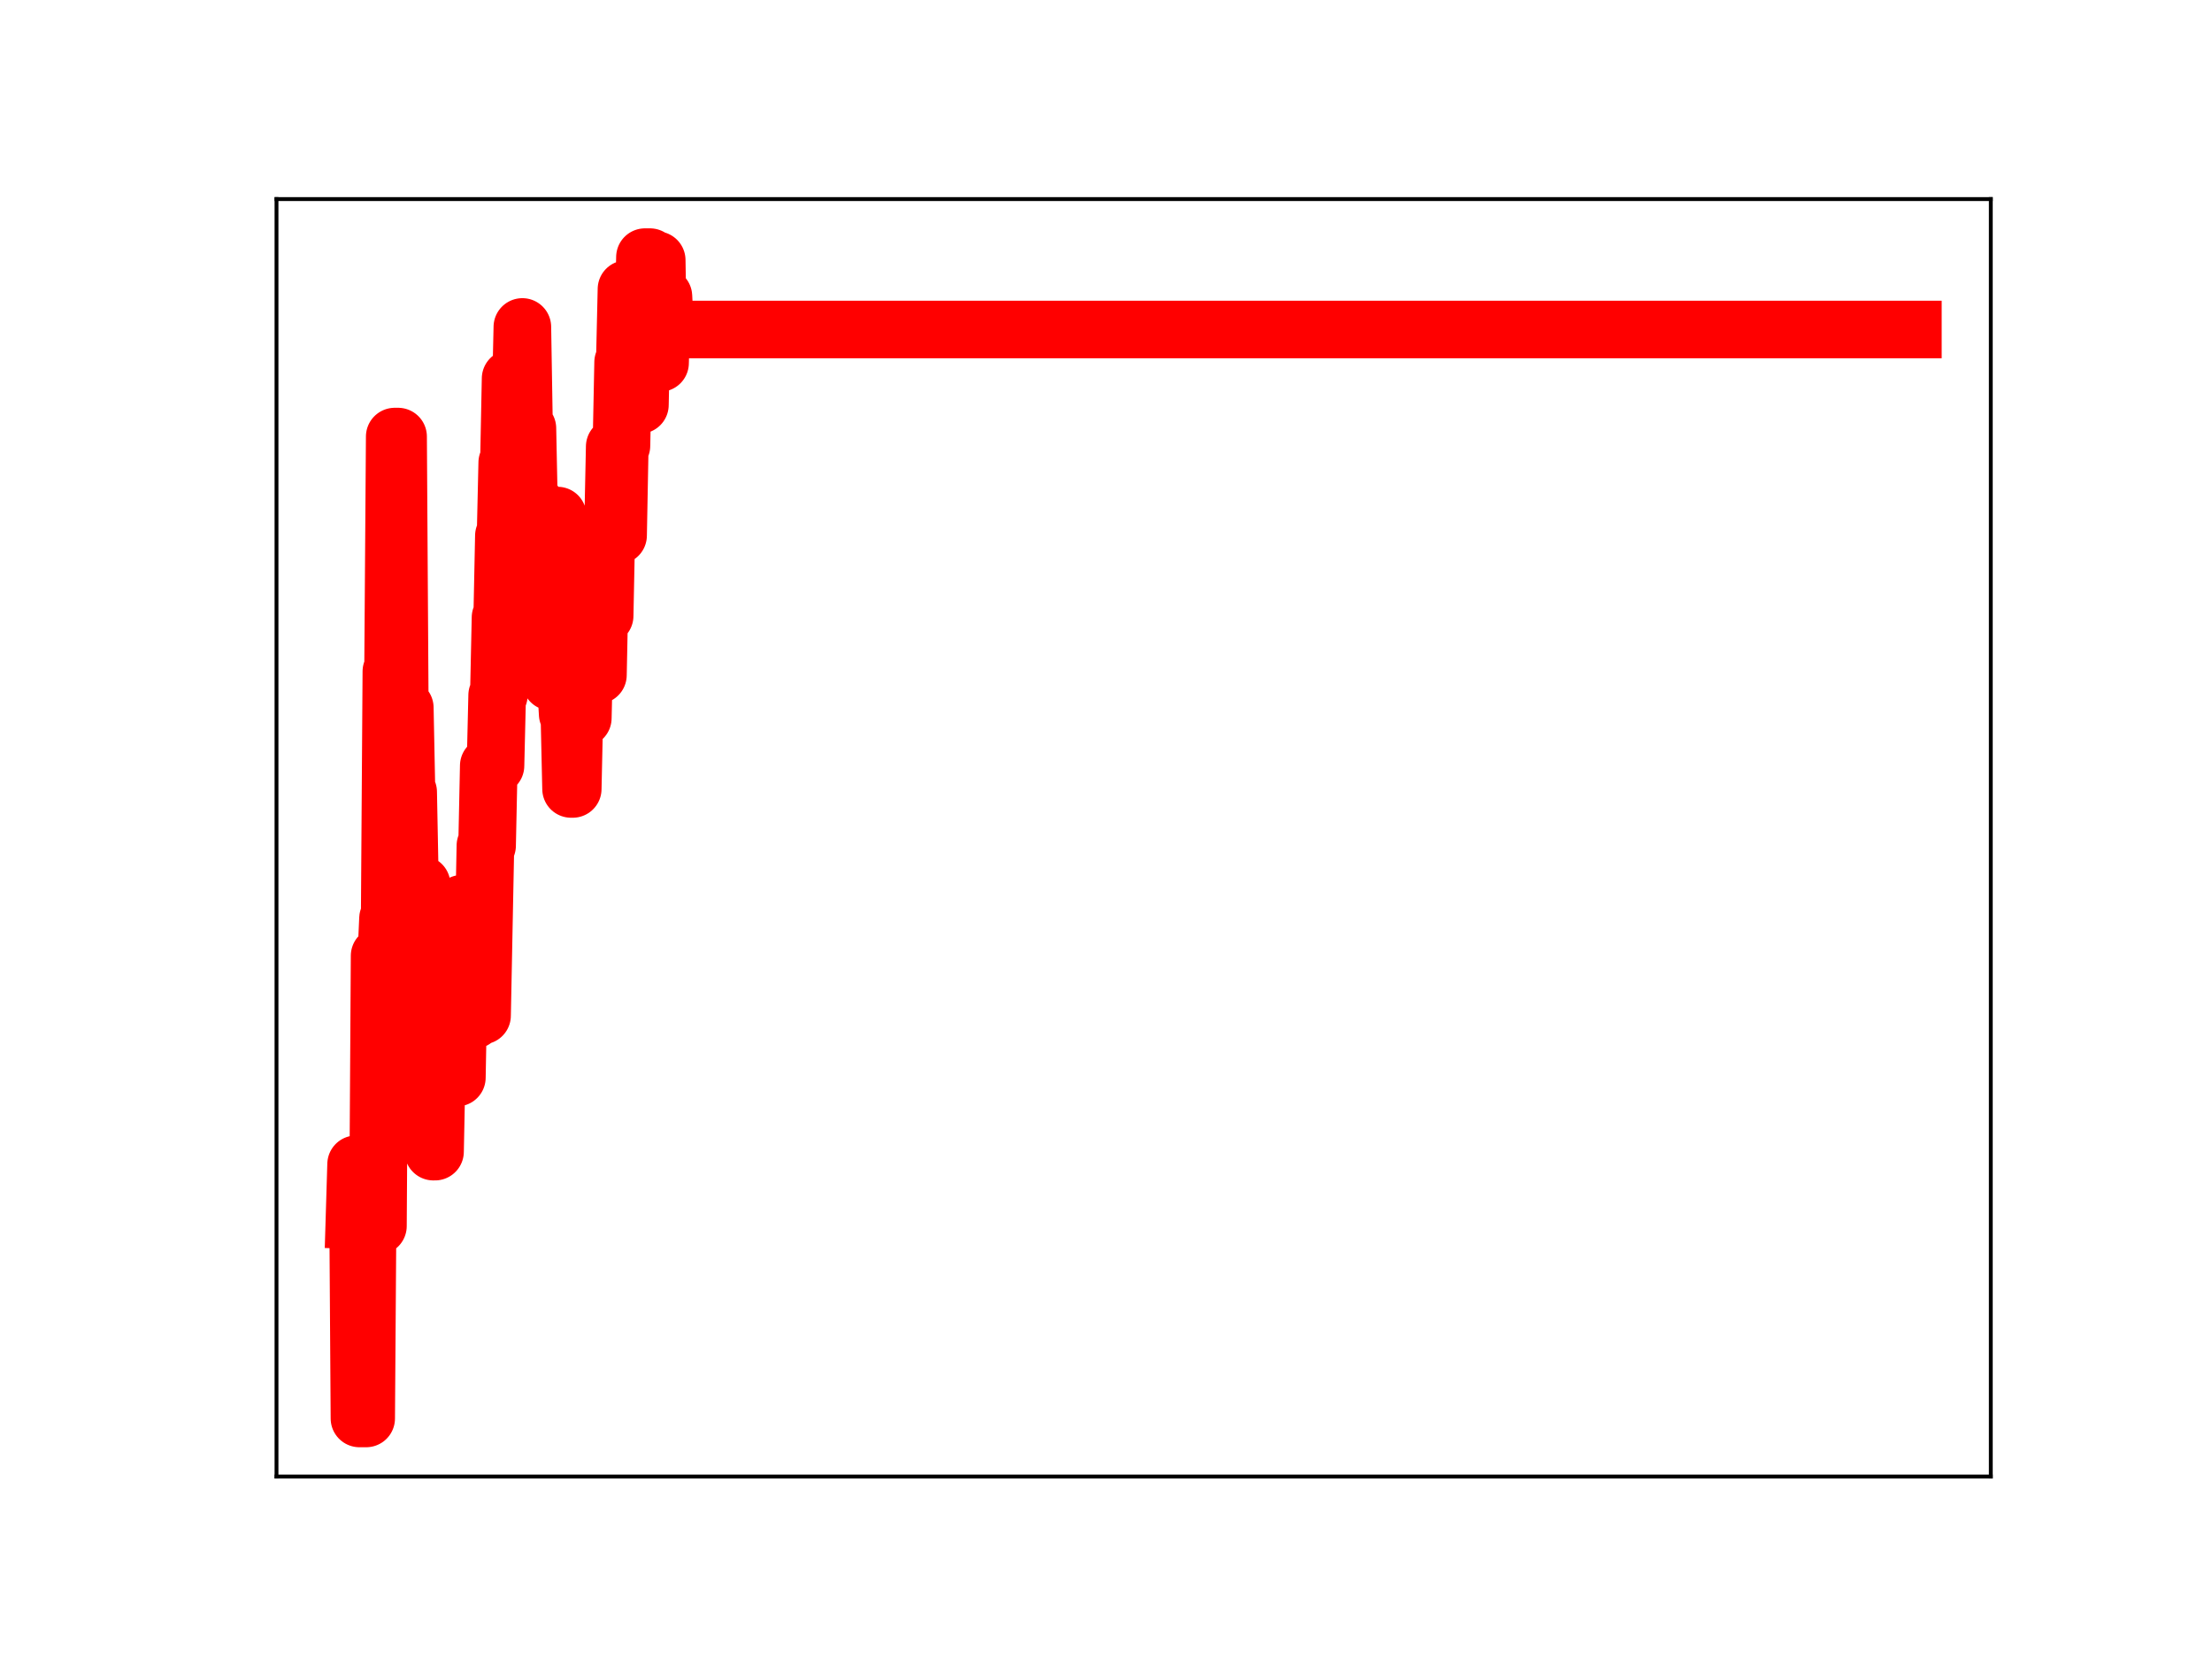 <?xml version="1.0" encoding="utf-8" standalone="no"?>
<!DOCTYPE svg PUBLIC "-//W3C//DTD SVG 1.1//EN"
  "http://www.w3.org/Graphics/SVG/1.1/DTD/svg11.dtd">
<!-- Created with matplotlib (https://matplotlib.org/) -->
<svg height="345.6pt" version="1.1" viewBox="0 0 460.8 345.6" width="460.8pt" xmlns="http://www.w3.org/2000/svg" xmlns:xlink="http://www.w3.org/1999/xlink">
 <defs>
  <style type="text/css">
*{stroke-linecap:butt;stroke-linejoin:round;}
  </style>
 </defs>
 <g id="figure_1">
  <g id="patch_1">
   <path d="M 0 345.6 
L 460.8 345.6 
L 460.8 0 
L 0 0 
z
" style="fill:#ffffff;"/>
  </g>
  <g id="axes_1">
   <g id="patch_2">
    <path d="M 57.6 307.584 
L 414.72 307.584 
L 414.72 41.472 
L 57.6 41.472 
z
" style="fill:#ffffff;"/>
   </g>
   <g id="line2d_1">
    <path clip-path="url(#p4b31f1dde8)" d="M 73.833 254.165 
L 74.183 242.538 
L 74.532 242.538 
L 74.882 295.488 
L 76.282 295.488 
L 76.631 245.428 
L 76.981 245.428 
L 77.331 245.859 
L 78.031 245.859 
L 78.381 255.405 
L 78.731 255.405 
L 79.08 199.102 
L 80.48 199.102 
L 80.83 191.334 
L 81.179 191.334 
L 81.529 139.873 
L 81.879 139.873 
L 82.229 90.949 
L 82.929 90.949 
L 83.278 146.83 
L 83.628 146.83 
L 83.978 147.431 
L 84.328 147.431 
L 84.678 164.989 
L 85.028 164.989 
L 85.378 183.103 
L 85.727 183.103 
L 86.077 201.206 
L 86.777 201.206 
L 87.127 184.251 
L 87.826 184.251 
L 88.176 202.465 
L 88.526 202.465 
L 88.876 218.916 
L 89.226 218.916 
L 89.576 237.052 
L 89.926 237.052 
L 90.275 239.905 
L 90.625 239.905 
L 90.975 222.46 
L 91.325 222.46 
L 91.675 225.056 
L 92.025 207.238 
L 92.724 207.238 
L 93.074 189.113 
L 93.424 205.511 
L 94.124 205.511 
L 94.473 224.483 
L 95.173 224.483 
L 95.523 205.47 
L 95.873 205.47 
L 96.223 188.261 
L 96.573 188.261 
L 96.922 192.859 
L 97.272 192.859 
L 97.622 193.242 
L 97.972 193.242 
L 98.322 212.487 
L 98.672 212.487 
L 99.021 194.306 
L 99.371 193.569 
L 99.721 193.569 
L 100.071 211.561 
L 100.421 211.561 
L 101.121 176.155 
L 101.47 176.155 
L 101.82 159.512 
L 103.22 159.512 
L 103.569 144.821 
L 103.919 144.821 
L 104.269 128.628 
L 104.619 128.628 
L 104.969 111.591 
L 105.319 111.591 
L 105.668 96.369 
L 106.018 96.369 
L 106.368 78.854 
L 106.718 78.854 
L 107.068 98.556 
L 107.418 98.556 
L 107.768 83.646 
L 108.467 83.646 
L 108.817 68.113 
L 109.167 89.226 
L 109.867 89.226 
L 110.216 106.37 
L 110.916 106.37 
L 111.266 104.655 
L 111.616 122.751 
L 114.415 122.751 
L 114.764 142.008 
L 115.114 142.008 
L 115.464 122.536 
L 115.814 122.536 
L 116.164 107.405 
L 116.514 124.736 
L 117.213 124.736 
L 117.563 142.935 
L 117.913 142.935 
L 118.263 148.77 
L 118.613 148.77 
L 118.963 164.35 
L 119.312 164.35 
L 119.662 148.272 
L 120.012 148.272 
L 120.362 132.502 
L 121.062 132.502 
L 121.411 149.59 
L 121.761 134.243 
L 122.111 134.243 
L 122.461 118.568 
L 122.811 118.568 
L 123.161 135.434 
L 123.51 135.434 
L 123.86 140.616 
L 124.56 140.616 
L 124.91 123.311 
L 125.61 123.311 
L 125.959 128.293 
L 126.309 110.756 
L 127.009 110.756 
L 127.359 109.735 
L 127.709 109.735 
L 128.058 93.029 
L 128.408 93.029 
L 128.758 111.545 
L 129.108 92.846 
L 129.458 92.846 
L 129.808 75.455 
L 130.157 75.455 
L 130.507 60.227 
L 130.857 60.227 
L 131.207 78.847 
L 131.557 84.124 
L 131.907 84.124 
L 132.606 84.238 
L 133.306 84.336 
L 133.656 67.854 
L 134.006 67.854 
L 134.356 53.568 
L 135.405 53.568 
L 135.755 71.381 
L 136.105 71.381 
L 136.455 54.196 
L 136.805 54.196 
L 137.154 75.607 
L 137.504 75.607 
L 137.854 61.744 
L 138.204 61.744 
L 138.554 68.638 
L 398.487 68.638 
L 398.487 68.638 
" style="fill:none;stroke:#ff0000;stroke-linecap:square;stroke-width:12;"/>
    <defs>
     <path d="M 0 3 
C 0.796 3 1.559 2.684 2.121 2.121 
C 2.684 1.559 3 0.796 3 0 
C 3 -0.796 2.684 -1.559 2.121 -2.121 
C 1.559 -2.684 0.796 -3 0 -3 
C -0.796 -3 -1.559 -2.684 -2.121 -2.121 
C -2.684 -1.559 -3 -0.796 -3 0 
C -3 0.796 -2.684 1.559 -2.121 2.121 
C -1.559 2.684 -0.796 3 0 3 
z
" id="m63c1b5bb91" style="stroke:#ff0000;"/>
    </defs>
    <g clip-path="url(#p4b31f1dde8)">
     <use style="fill:#ff0000;stroke:#ff0000;" x="73.833" xlink:href="#m63c1b5bb91" y="254.165"/>
     <use style="fill:#ff0000;stroke:#ff0000;" x="74.183" xlink:href="#m63c1b5bb91" y="242.538"/>
     <use style="fill:#ff0000;stroke:#ff0000;" x="74.532" xlink:href="#m63c1b5bb91" y="242.538"/>
     <use style="fill:#ff0000;stroke:#ff0000;" x="74.882" xlink:href="#m63c1b5bb91" y="295.488"/>
     <use style="fill:#ff0000;stroke:#ff0000;" x="75.232" xlink:href="#m63c1b5bb91" y="295.488"/>
     <use style="fill:#ff0000;stroke:#ff0000;" x="75.582" xlink:href="#m63c1b5bb91" y="295.488"/>
     <use style="fill:#ff0000;stroke:#ff0000;" x="75.932" xlink:href="#m63c1b5bb91" y="295.488"/>
     <use style="fill:#ff0000;stroke:#ff0000;" x="76.282" xlink:href="#m63c1b5bb91" y="295.488"/>
     <use style="fill:#ff0000;stroke:#ff0000;" x="76.631" xlink:href="#m63c1b5bb91" y="245.428"/>
     <use style="fill:#ff0000;stroke:#ff0000;" x="76.981" xlink:href="#m63c1b5bb91" y="245.428"/>
     <use style="fill:#ff0000;stroke:#ff0000;" x="77.331" xlink:href="#m63c1b5bb91" y="245.859"/>
     <use style="fill:#ff0000;stroke:#ff0000;" x="77.681" xlink:href="#m63c1b5bb91" y="245.859"/>
     <use style="fill:#ff0000;stroke:#ff0000;" x="78.031" xlink:href="#m63c1b5bb91" y="245.859"/>
     <use style="fill:#ff0000;stroke:#ff0000;" x="78.381" xlink:href="#m63c1b5bb91" y="255.405"/>
     <use style="fill:#ff0000;stroke:#ff0000;" x="78.731" xlink:href="#m63c1b5bb91" y="255.405"/>
     <use style="fill:#ff0000;stroke:#ff0000;" x="79.08" xlink:href="#m63c1b5bb91" y="199.102"/>
     <use style="fill:#ff0000;stroke:#ff0000;" x="79.43" xlink:href="#m63c1b5bb91" y="199.102"/>
     <use style="fill:#ff0000;stroke:#ff0000;" x="79.78" xlink:href="#m63c1b5bb91" y="199.102"/>
     <use style="fill:#ff0000;stroke:#ff0000;" x="80.13" xlink:href="#m63c1b5bb91" y="199.102"/>
     <use style="fill:#ff0000;stroke:#ff0000;" x="80.48" xlink:href="#m63c1b5bb91" y="199.102"/>
     <use style="fill:#ff0000;stroke:#ff0000;" x="80.83" xlink:href="#m63c1b5bb91" y="191.334"/>
     <use style="fill:#ff0000;stroke:#ff0000;" x="81.179" xlink:href="#m63c1b5bb91" y="191.334"/>
     <use style="fill:#ff0000;stroke:#ff0000;" x="81.529" xlink:href="#m63c1b5bb91" y="139.873"/>
     <use style="fill:#ff0000;stroke:#ff0000;" x="81.879" xlink:href="#m63c1b5bb91" y="139.873"/>
     <use style="fill:#ff0000;stroke:#ff0000;" x="82.229" xlink:href="#m63c1b5bb91" y="90.949"/>
     <use style="fill:#ff0000;stroke:#ff0000;" x="82.579" xlink:href="#m63c1b5bb91" y="90.949"/>
     <use style="fill:#ff0000;stroke:#ff0000;" x="82.929" xlink:href="#m63c1b5bb91" y="90.949"/>
     <use style="fill:#ff0000;stroke:#ff0000;" x="83.278" xlink:href="#m63c1b5bb91" y="146.83"/>
     <use style="fill:#ff0000;stroke:#ff0000;" x="83.628" xlink:href="#m63c1b5bb91" y="146.83"/>
     <use style="fill:#ff0000;stroke:#ff0000;" x="83.978" xlink:href="#m63c1b5bb91" y="147.431"/>
     <use style="fill:#ff0000;stroke:#ff0000;" x="84.328" xlink:href="#m63c1b5bb91" y="147.431"/>
     <use style="fill:#ff0000;stroke:#ff0000;" x="84.678" xlink:href="#m63c1b5bb91" y="164.989"/>
     <use style="fill:#ff0000;stroke:#ff0000;" x="85.028" xlink:href="#m63c1b5bb91" y="164.989"/>
     <use style="fill:#ff0000;stroke:#ff0000;" x="85.378" xlink:href="#m63c1b5bb91" y="183.103"/>
     <use style="fill:#ff0000;stroke:#ff0000;" x="85.727" xlink:href="#m63c1b5bb91" y="183.103"/>
     <use style="fill:#ff0000;stroke:#ff0000;" x="86.077" xlink:href="#m63c1b5bb91" y="201.206"/>
     <use style="fill:#ff0000;stroke:#ff0000;" x="86.427" xlink:href="#m63c1b5bb91" y="201.206"/>
     <use style="fill:#ff0000;stroke:#ff0000;" x="86.777" xlink:href="#m63c1b5bb91" y="201.206"/>
     <use style="fill:#ff0000;stroke:#ff0000;" x="87.127" xlink:href="#m63c1b5bb91" y="184.251"/>
     <use style="fill:#ff0000;stroke:#ff0000;" x="87.477" xlink:href="#m63c1b5bb91" y="184.251"/>
     <use style="fill:#ff0000;stroke:#ff0000;" x="87.826" xlink:href="#m63c1b5bb91" y="184.251"/>
     <use style="fill:#ff0000;stroke:#ff0000;" x="88.176" xlink:href="#m63c1b5bb91" y="202.465"/>
     <use style="fill:#ff0000;stroke:#ff0000;" x="88.526" xlink:href="#m63c1b5bb91" y="202.465"/>
     <use style="fill:#ff0000;stroke:#ff0000;" x="88.876" xlink:href="#m63c1b5bb91" y="218.916"/>
     <use style="fill:#ff0000;stroke:#ff0000;" x="89.226" xlink:href="#m63c1b5bb91" y="218.916"/>
     <use style="fill:#ff0000;stroke:#ff0000;" x="89.576" xlink:href="#m63c1b5bb91" y="237.052"/>
     <use style="fill:#ff0000;stroke:#ff0000;" x="89.926" xlink:href="#m63c1b5bb91" y="237.052"/>
     <use style="fill:#ff0000;stroke:#ff0000;" x="90.275" xlink:href="#m63c1b5bb91" y="239.905"/>
     <use style="fill:#ff0000;stroke:#ff0000;" x="90.625" xlink:href="#m63c1b5bb91" y="239.905"/>
     <use style="fill:#ff0000;stroke:#ff0000;" x="90.975" xlink:href="#m63c1b5bb91" y="222.46"/>
     <use style="fill:#ff0000;stroke:#ff0000;" x="91.325" xlink:href="#m63c1b5bb91" y="222.46"/>
     <use style="fill:#ff0000;stroke:#ff0000;" x="91.675" xlink:href="#m63c1b5bb91" y="225.056"/>
     <use style="fill:#ff0000;stroke:#ff0000;" x="92.025" xlink:href="#m63c1b5bb91" y="207.238"/>
     <use style="fill:#ff0000;stroke:#ff0000;" x="92.374" xlink:href="#m63c1b5bb91" y="207.238"/>
     <use style="fill:#ff0000;stroke:#ff0000;" x="92.724" xlink:href="#m63c1b5bb91" y="207.238"/>
     <use style="fill:#ff0000;stroke:#ff0000;" x="93.074" xlink:href="#m63c1b5bb91" y="189.113"/>
     <use style="fill:#ff0000;stroke:#ff0000;" x="93.424" xlink:href="#m63c1b5bb91" y="205.511"/>
     <use style="fill:#ff0000;stroke:#ff0000;" x="93.774" xlink:href="#m63c1b5bb91" y="205.511"/>
     <use style="fill:#ff0000;stroke:#ff0000;" x="94.124" xlink:href="#m63c1b5bb91" y="205.511"/>
     <use style="fill:#ff0000;stroke:#ff0000;" x="94.473" xlink:href="#m63c1b5bb91" y="224.483"/>
     <use style="fill:#ff0000;stroke:#ff0000;" x="94.823" xlink:href="#m63c1b5bb91" y="224.483"/>
     <use style="fill:#ff0000;stroke:#ff0000;" x="95.173" xlink:href="#m63c1b5bb91" y="224.483"/>
     <use style="fill:#ff0000;stroke:#ff0000;" x="95.523" xlink:href="#m63c1b5bb91" y="205.47"/>
     <use style="fill:#ff0000;stroke:#ff0000;" x="95.873" xlink:href="#m63c1b5bb91" y="205.47"/>
     <use style="fill:#ff0000;stroke:#ff0000;" x="96.223" xlink:href="#m63c1b5bb91" y="188.261"/>
     <use style="fill:#ff0000;stroke:#ff0000;" x="96.573" xlink:href="#m63c1b5bb91" y="188.261"/>
     <use style="fill:#ff0000;stroke:#ff0000;" x="96.922" xlink:href="#m63c1b5bb91" y="192.859"/>
     <use style="fill:#ff0000;stroke:#ff0000;" x="97.272" xlink:href="#m63c1b5bb91" y="192.859"/>
     <use style="fill:#ff0000;stroke:#ff0000;" x="97.622" xlink:href="#m63c1b5bb91" y="193.242"/>
     <use style="fill:#ff0000;stroke:#ff0000;" x="97.972" xlink:href="#m63c1b5bb91" y="193.242"/>
     <use style="fill:#ff0000;stroke:#ff0000;" x="98.322" xlink:href="#m63c1b5bb91" y="212.487"/>
     <use style="fill:#ff0000;stroke:#ff0000;" x="98.672" xlink:href="#m63c1b5bb91" y="212.487"/>
     <use style="fill:#ff0000;stroke:#ff0000;" x="99.021" xlink:href="#m63c1b5bb91" y="194.306"/>
     <use style="fill:#ff0000;stroke:#ff0000;" x="99.371" xlink:href="#m63c1b5bb91" y="193.569"/>
     <use style="fill:#ff0000;stroke:#ff0000;" x="99.721" xlink:href="#m63c1b5bb91" y="193.569"/>
     <use style="fill:#ff0000;stroke:#ff0000;" x="100.071" xlink:href="#m63c1b5bb91" y="211.561"/>
     <use style="fill:#ff0000;stroke:#ff0000;" x="100.421" xlink:href="#m63c1b5bb91" y="211.561"/>
     <use style="fill:#ff0000;stroke:#ff0000;" x="100.771" xlink:href="#m63c1b5bb91" y="193.822"/>
     <use style="fill:#ff0000;stroke:#ff0000;" x="101.121" xlink:href="#m63c1b5bb91" y="176.155"/>
     <use style="fill:#ff0000;stroke:#ff0000;" x="101.47" xlink:href="#m63c1b5bb91" y="176.155"/>
     <use style="fill:#ff0000;stroke:#ff0000;" x="101.82" xlink:href="#m63c1b5bb91" y="159.512"/>
     <use style="fill:#ff0000;stroke:#ff0000;" x="102.17" xlink:href="#m63c1b5bb91" y="159.512"/>
     <use style="fill:#ff0000;stroke:#ff0000;" x="102.52" xlink:href="#m63c1b5bb91" y="159.512"/>
     <use style="fill:#ff0000;stroke:#ff0000;" x="102.87" xlink:href="#m63c1b5bb91" y="159.512"/>
     <use style="fill:#ff0000;stroke:#ff0000;" x="103.22" xlink:href="#m63c1b5bb91" y="159.512"/>
     <use style="fill:#ff0000;stroke:#ff0000;" x="103.569" xlink:href="#m63c1b5bb91" y="144.821"/>
     <use style="fill:#ff0000;stroke:#ff0000;" x="103.919" xlink:href="#m63c1b5bb91" y="144.821"/>
     <use style="fill:#ff0000;stroke:#ff0000;" x="104.269" xlink:href="#m63c1b5bb91" y="128.628"/>
     <use style="fill:#ff0000;stroke:#ff0000;" x="104.619" xlink:href="#m63c1b5bb91" y="128.628"/>
     <use style="fill:#ff0000;stroke:#ff0000;" x="104.969" xlink:href="#m63c1b5bb91" y="111.591"/>
     <use style="fill:#ff0000;stroke:#ff0000;" x="105.319" xlink:href="#m63c1b5bb91" y="111.591"/>
     <use style="fill:#ff0000;stroke:#ff0000;" x="105.668" xlink:href="#m63c1b5bb91" y="96.369"/>
     <use style="fill:#ff0000;stroke:#ff0000;" x="106.018" xlink:href="#m63c1b5bb91" y="96.369"/>
     <use style="fill:#ff0000;stroke:#ff0000;" x="106.368" xlink:href="#m63c1b5bb91" y="78.854"/>
     <use style="fill:#ff0000;stroke:#ff0000;" x="106.718" xlink:href="#m63c1b5bb91" y="78.854"/>
     <use style="fill:#ff0000;stroke:#ff0000;" x="107.068" xlink:href="#m63c1b5bb91" y="98.556"/>
     <use style="fill:#ff0000;stroke:#ff0000;" x="107.418" xlink:href="#m63c1b5bb91" y="98.556"/>
     <use style="fill:#ff0000;stroke:#ff0000;" x="107.768" xlink:href="#m63c1b5bb91" y="83.646"/>
     <use style="fill:#ff0000;stroke:#ff0000;" x="108.117" xlink:href="#m63c1b5bb91" y="83.646"/>
     <use style="fill:#ff0000;stroke:#ff0000;" x="108.467" xlink:href="#m63c1b5bb91" y="83.646"/>
     <use style="fill:#ff0000;stroke:#ff0000;" x="108.817" xlink:href="#m63c1b5bb91" y="68.113"/>
     <use style="fill:#ff0000;stroke:#ff0000;" x="109.167" xlink:href="#m63c1b5bb91" y="89.226"/>
     <use style="fill:#ff0000;stroke:#ff0000;" x="109.517" xlink:href="#m63c1b5bb91" y="89.226"/>
     <use style="fill:#ff0000;stroke:#ff0000;" x="109.867" xlink:href="#m63c1b5bb91" y="89.226"/>
     <use style="fill:#ff0000;stroke:#ff0000;" x="110.216" xlink:href="#m63c1b5bb91" y="106.37"/>
     <use style="fill:#ff0000;stroke:#ff0000;" x="110.566" xlink:href="#m63c1b5bb91" y="106.37"/>
     <use style="fill:#ff0000;stroke:#ff0000;" x="110.916" xlink:href="#m63c1b5bb91" y="106.37"/>
     <use style="fill:#ff0000;stroke:#ff0000;" x="111.266" xlink:href="#m63c1b5bb91" y="104.655"/>
     <use style="fill:#ff0000;stroke:#ff0000;" x="111.616" xlink:href="#m63c1b5bb91" y="122.751"/>
     <use style="fill:#ff0000;stroke:#ff0000;" x="111.966" xlink:href="#m63c1b5bb91" y="122.751"/>
     <use style="fill:#ff0000;stroke:#ff0000;" x="112.315" xlink:href="#m63c1b5bb91" y="122.751"/>
     <use style="fill:#ff0000;stroke:#ff0000;" x="112.665" xlink:href="#m63c1b5bb91" y="122.751"/>
     <use style="fill:#ff0000;stroke:#ff0000;" x="113.015" xlink:href="#m63c1b5bb91" y="122.751"/>
     <use style="fill:#ff0000;stroke:#ff0000;" x="113.365" xlink:href="#m63c1b5bb91" y="122.751"/>
     <use style="fill:#ff0000;stroke:#ff0000;" x="113.715" xlink:href="#m63c1b5bb91" y="122.751"/>
     <use style="fill:#ff0000;stroke:#ff0000;" x="114.065" xlink:href="#m63c1b5bb91" y="122.751"/>
     <use style="fill:#ff0000;stroke:#ff0000;" x="114.415" xlink:href="#m63c1b5bb91" y="122.751"/>
     <use style="fill:#ff0000;stroke:#ff0000;" x="114.764" xlink:href="#m63c1b5bb91" y="142.008"/>
     <use style="fill:#ff0000;stroke:#ff0000;" x="115.114" xlink:href="#m63c1b5bb91" y="142.008"/>
     <use style="fill:#ff0000;stroke:#ff0000;" x="115.464" xlink:href="#m63c1b5bb91" y="122.536"/>
     <use style="fill:#ff0000;stroke:#ff0000;" x="115.814" xlink:href="#m63c1b5bb91" y="122.536"/>
     <use style="fill:#ff0000;stroke:#ff0000;" x="116.164" xlink:href="#m63c1b5bb91" y="107.405"/>
     <use style="fill:#ff0000;stroke:#ff0000;" x="116.514" xlink:href="#m63c1b5bb91" y="124.736"/>
     <use style="fill:#ff0000;stroke:#ff0000;" x="116.863" xlink:href="#m63c1b5bb91" y="124.736"/>
     <use style="fill:#ff0000;stroke:#ff0000;" x="117.213" xlink:href="#m63c1b5bb91" y="124.736"/>
     <use style="fill:#ff0000;stroke:#ff0000;" x="117.563" xlink:href="#m63c1b5bb91" y="142.935"/>
     <use style="fill:#ff0000;stroke:#ff0000;" x="117.913" xlink:href="#m63c1b5bb91" y="142.935"/>
     <use style="fill:#ff0000;stroke:#ff0000;" x="118.263" xlink:href="#m63c1b5bb91" y="148.77"/>
     <use style="fill:#ff0000;stroke:#ff0000;" x="118.613" xlink:href="#m63c1b5bb91" y="148.77"/>
     <use style="fill:#ff0000;stroke:#ff0000;" x="118.963" xlink:href="#m63c1b5bb91" y="164.35"/>
     <use style="fill:#ff0000;stroke:#ff0000;" x="119.312" xlink:href="#m63c1b5bb91" y="164.35"/>
     <use style="fill:#ff0000;stroke:#ff0000;" x="119.662" xlink:href="#m63c1b5bb91" y="148.272"/>
     <use style="fill:#ff0000;stroke:#ff0000;" x="120.012" xlink:href="#m63c1b5bb91" y="148.272"/>
     <use style="fill:#ff0000;stroke:#ff0000;" x="120.362" xlink:href="#m63c1b5bb91" y="132.502"/>
     <use style="fill:#ff0000;stroke:#ff0000;" x="120.712" xlink:href="#m63c1b5bb91" y="132.502"/>
     <use style="fill:#ff0000;stroke:#ff0000;" x="121.062" xlink:href="#m63c1b5bb91" y="132.502"/>
     <use style="fill:#ff0000;stroke:#ff0000;" x="121.411" xlink:href="#m63c1b5bb91" y="149.59"/>
     <use style="fill:#ff0000;stroke:#ff0000;" x="121.761" xlink:href="#m63c1b5bb91" y="134.243"/>
     <use style="fill:#ff0000;stroke:#ff0000;" x="122.111" xlink:href="#m63c1b5bb91" y="134.243"/>
     <use style="fill:#ff0000;stroke:#ff0000;" x="122.461" xlink:href="#m63c1b5bb91" y="118.568"/>
     <use style="fill:#ff0000;stroke:#ff0000;" x="122.811" xlink:href="#m63c1b5bb91" y="118.568"/>
     <use style="fill:#ff0000;stroke:#ff0000;" x="123.161" xlink:href="#m63c1b5bb91" y="135.434"/>
     <use style="fill:#ff0000;stroke:#ff0000;" x="123.51" xlink:href="#m63c1b5bb91" y="135.434"/>
     <use style="fill:#ff0000;stroke:#ff0000;" x="123.86" xlink:href="#m63c1b5bb91" y="140.616"/>
     <use style="fill:#ff0000;stroke:#ff0000;" x="124.21" xlink:href="#m63c1b5bb91" y="140.616"/>
     <use style="fill:#ff0000;stroke:#ff0000;" x="124.56" xlink:href="#m63c1b5bb91" y="140.616"/>
     <use style="fill:#ff0000;stroke:#ff0000;" x="124.91" xlink:href="#m63c1b5bb91" y="123.311"/>
     <use style="fill:#ff0000;stroke:#ff0000;" x="125.26" xlink:href="#m63c1b5bb91" y="123.311"/>
     <use style="fill:#ff0000;stroke:#ff0000;" x="125.61" xlink:href="#m63c1b5bb91" y="123.311"/>
     <use style="fill:#ff0000;stroke:#ff0000;" x="125.959" xlink:href="#m63c1b5bb91" y="128.293"/>
     <use style="fill:#ff0000;stroke:#ff0000;" x="126.309" xlink:href="#m63c1b5bb91" y="110.756"/>
     <use style="fill:#ff0000;stroke:#ff0000;" x="126.659" xlink:href="#m63c1b5bb91" y="110.756"/>
     <use style="fill:#ff0000;stroke:#ff0000;" x="127.009" xlink:href="#m63c1b5bb91" y="110.756"/>
     <use style="fill:#ff0000;stroke:#ff0000;" x="127.359" xlink:href="#m63c1b5bb91" y="109.735"/>
     <use style="fill:#ff0000;stroke:#ff0000;" x="127.709" xlink:href="#m63c1b5bb91" y="109.735"/>
     <use style="fill:#ff0000;stroke:#ff0000;" x="128.058" xlink:href="#m63c1b5bb91" y="93.029"/>
     <use style="fill:#ff0000;stroke:#ff0000;" x="128.408" xlink:href="#m63c1b5bb91" y="93.029"/>
     <use style="fill:#ff0000;stroke:#ff0000;" x="128.758" xlink:href="#m63c1b5bb91" y="111.545"/>
     <use style="fill:#ff0000;stroke:#ff0000;" x="129.108" xlink:href="#m63c1b5bb91" y="92.846"/>
     <use style="fill:#ff0000;stroke:#ff0000;" x="129.458" xlink:href="#m63c1b5bb91" y="92.846"/>
     <use style="fill:#ff0000;stroke:#ff0000;" x="129.808" xlink:href="#m63c1b5bb91" y="75.455"/>
     <use style="fill:#ff0000;stroke:#ff0000;" x="130.157" xlink:href="#m63c1b5bb91" y="75.455"/>
     <use style="fill:#ff0000;stroke:#ff0000;" x="130.507" xlink:href="#m63c1b5bb91" y="60.227"/>
     <use style="fill:#ff0000;stroke:#ff0000;" x="130.857" xlink:href="#m63c1b5bb91" y="60.227"/>
     <use style="fill:#ff0000;stroke:#ff0000;" x="131.207" xlink:href="#m63c1b5bb91" y="78.847"/>
     <use style="fill:#ff0000;stroke:#ff0000;" x="131.557" xlink:href="#m63c1b5bb91" y="84.124"/>
     <use style="fill:#ff0000;stroke:#ff0000;" x="131.907" xlink:href="#m63c1b5bb91" y="84.124"/>
     <use style="fill:#ff0000;stroke:#ff0000;" x="132.257" xlink:href="#m63c1b5bb91" y="84.238"/>
     <use style="fill:#ff0000;stroke:#ff0000;" x="132.606" xlink:href="#m63c1b5bb91" y="84.238"/>
     <use style="fill:#ff0000;stroke:#ff0000;" x="132.956" xlink:href="#m63c1b5bb91" y="84.336"/>
     <use style="fill:#ff0000;stroke:#ff0000;" x="133.306" xlink:href="#m63c1b5bb91" y="84.336"/>
     <use style="fill:#ff0000;stroke:#ff0000;" x="133.656" xlink:href="#m63c1b5bb91" y="67.854"/>
     <use style="fill:#ff0000;stroke:#ff0000;" x="134.006" xlink:href="#m63c1b5bb91" y="67.854"/>
     <use style="fill:#ff0000;stroke:#ff0000;" x="134.356" xlink:href="#m63c1b5bb91" y="53.568"/>
     <use style="fill:#ff0000;stroke:#ff0000;" x="134.705" xlink:href="#m63c1b5bb91" y="53.568"/>
     <use style="fill:#ff0000;stroke:#ff0000;" x="135.055" xlink:href="#m63c1b5bb91" y="53.568"/>
     <use style="fill:#ff0000;stroke:#ff0000;" x="135.405" xlink:href="#m63c1b5bb91" y="53.568"/>
     <use style="fill:#ff0000;stroke:#ff0000;" x="135.755" xlink:href="#m63c1b5bb91" y="71.381"/>
     <use style="fill:#ff0000;stroke:#ff0000;" x="136.105" xlink:href="#m63c1b5bb91" y="71.381"/>
     <use style="fill:#ff0000;stroke:#ff0000;" x="136.455" xlink:href="#m63c1b5bb91" y="54.196"/>
     <use style="fill:#ff0000;stroke:#ff0000;" x="136.805" xlink:href="#m63c1b5bb91" y="54.196"/>
     <use style="fill:#ff0000;stroke:#ff0000;" x="137.154" xlink:href="#m63c1b5bb91" y="75.607"/>
     <use style="fill:#ff0000;stroke:#ff0000;" x="137.504" xlink:href="#m63c1b5bb91" y="75.607"/>
     <use style="fill:#ff0000;stroke:#ff0000;" x="137.854" xlink:href="#m63c1b5bb91" y="61.744"/>
     <use style="fill:#ff0000;stroke:#ff0000;" x="138.204" xlink:href="#m63c1b5bb91" y="61.744"/>
     <use style="fill:#ff0000;stroke:#ff0000;" x="138.554" xlink:href="#m63c1b5bb91" y="68.638"/>
     <use style="fill:#ff0000;stroke:#ff0000;" x="138.904" xlink:href="#m63c1b5bb91" y="68.638"/>
     <use style="fill:#ff0000;stroke:#ff0000;" x="139.253" xlink:href="#m63c1b5bb91" y="68.638"/>
     <use style="fill:#ff0000;stroke:#ff0000;" x="139.603" xlink:href="#m63c1b5bb91" y="68.638"/>
     <use style="fill:#ff0000;stroke:#ff0000;" x="139.953" xlink:href="#m63c1b5bb91" y="68.638"/>
     <use style="fill:#ff0000;stroke:#ff0000;" x="140.303" xlink:href="#m63c1b5bb91" y="68.638"/>
     <use style="fill:#ff0000;stroke:#ff0000;" x="140.653" xlink:href="#m63c1b5bb91" y="68.638"/>
     <use style="fill:#ff0000;stroke:#ff0000;" x="141.003" xlink:href="#m63c1b5bb91" y="68.638"/>
     <use style="fill:#ff0000;stroke:#ff0000;" x="141.352" xlink:href="#m63c1b5bb91" y="68.638"/>
     <use style="fill:#ff0000;stroke:#ff0000;" x="141.702" xlink:href="#m63c1b5bb91" y="68.638"/>
     <use style="fill:#ff0000;stroke:#ff0000;" x="142.052" xlink:href="#m63c1b5bb91" y="68.638"/>
     <use style="fill:#ff0000;stroke:#ff0000;" x="142.402" xlink:href="#m63c1b5bb91" y="68.638"/>
     <use style="fill:#ff0000;stroke:#ff0000;" x="142.752" xlink:href="#m63c1b5bb91" y="68.638"/>
     <use style="fill:#ff0000;stroke:#ff0000;" x="143.102" xlink:href="#m63c1b5bb91" y="68.638"/>
     <use style="fill:#ff0000;stroke:#ff0000;" x="143.452" xlink:href="#m63c1b5bb91" y="68.638"/>
     <use style="fill:#ff0000;stroke:#ff0000;" x="143.801" xlink:href="#m63c1b5bb91" y="68.638"/>
     <use style="fill:#ff0000;stroke:#ff0000;" x="144.151" xlink:href="#m63c1b5bb91" y="68.638"/>
     <use style="fill:#ff0000;stroke:#ff0000;" x="144.501" xlink:href="#m63c1b5bb91" y="68.638"/>
     <use style="fill:#ff0000;stroke:#ff0000;" x="144.851" xlink:href="#m63c1b5bb91" y="68.638"/>
     <use style="fill:#ff0000;stroke:#ff0000;" x="145.201" xlink:href="#m63c1b5bb91" y="68.638"/>
     <use style="fill:#ff0000;stroke:#ff0000;" x="145.551" xlink:href="#m63c1b5bb91" y="68.638"/>
     <use style="fill:#ff0000;stroke:#ff0000;" x="145.9" xlink:href="#m63c1b5bb91" y="68.638"/>
     <use style="fill:#ff0000;stroke:#ff0000;" x="146.25" xlink:href="#m63c1b5bb91" y="68.638"/>
     <use style="fill:#ff0000;stroke:#ff0000;" x="146.6" xlink:href="#m63c1b5bb91" y="68.638"/>
     <use style="fill:#ff0000;stroke:#ff0000;" x="146.95" xlink:href="#m63c1b5bb91" y="68.638"/>
     <use style="fill:#ff0000;stroke:#ff0000;" x="147.3" xlink:href="#m63c1b5bb91" y="68.638"/>
     <use style="fill:#ff0000;stroke:#ff0000;" x="147.65" xlink:href="#m63c1b5bb91" y="68.638"/>
     <use style="fill:#ff0000;stroke:#ff0000;" x="147.999" xlink:href="#m63c1b5bb91" y="68.638"/>
     <use style="fill:#ff0000;stroke:#ff0000;" x="148.349" xlink:href="#m63c1b5bb91" y="68.638"/>
     <use style="fill:#ff0000;stroke:#ff0000;" x="148.699" xlink:href="#m63c1b5bb91" y="68.638"/>
     <use style="fill:#ff0000;stroke:#ff0000;" x="149.049" xlink:href="#m63c1b5bb91" y="68.638"/>
     <use style="fill:#ff0000;stroke:#ff0000;" x="149.399" xlink:href="#m63c1b5bb91" y="68.638"/>
     <use style="fill:#ff0000;stroke:#ff0000;" x="149.749" xlink:href="#m63c1b5bb91" y="68.638"/>
     <use style="fill:#ff0000;stroke:#ff0000;" x="150.099" xlink:href="#m63c1b5bb91" y="68.638"/>
     <use style="fill:#ff0000;stroke:#ff0000;" x="150.448" xlink:href="#m63c1b5bb91" y="68.638"/>
     <use style="fill:#ff0000;stroke:#ff0000;" x="150.798" xlink:href="#m63c1b5bb91" y="68.638"/>
     <use style="fill:#ff0000;stroke:#ff0000;" x="151.148" xlink:href="#m63c1b5bb91" y="68.638"/>
     <use style="fill:#ff0000;stroke:#ff0000;" x="151.498" xlink:href="#m63c1b5bb91" y="68.638"/>
     <use style="fill:#ff0000;stroke:#ff0000;" x="151.848" xlink:href="#m63c1b5bb91" y="68.638"/>
     <use style="fill:#ff0000;stroke:#ff0000;" x="152.198" xlink:href="#m63c1b5bb91" y="68.638"/>
     <use style="fill:#ff0000;stroke:#ff0000;" x="152.547" xlink:href="#m63c1b5bb91" y="68.638"/>
     <use style="fill:#ff0000;stroke:#ff0000;" x="152.897" xlink:href="#m63c1b5bb91" y="68.638"/>
     <use style="fill:#ff0000;stroke:#ff0000;" x="153.247" xlink:href="#m63c1b5bb91" y="68.638"/>
     <use style="fill:#ff0000;stroke:#ff0000;" x="153.597" xlink:href="#m63c1b5bb91" y="68.638"/>
     <use style="fill:#ff0000;stroke:#ff0000;" x="153.947" xlink:href="#m63c1b5bb91" y="68.638"/>
     <use style="fill:#ff0000;stroke:#ff0000;" x="154.297" xlink:href="#m63c1b5bb91" y="68.638"/>
     <use style="fill:#ff0000;stroke:#ff0000;" x="154.647" xlink:href="#m63c1b5bb91" y="68.638"/>
     <use style="fill:#ff0000;stroke:#ff0000;" x="154.996" xlink:href="#m63c1b5bb91" y="68.638"/>
     <use style="fill:#ff0000;stroke:#ff0000;" x="155.346" xlink:href="#m63c1b5bb91" y="68.638"/>
     <use style="fill:#ff0000;stroke:#ff0000;" x="155.696" xlink:href="#m63c1b5bb91" y="68.638"/>
     <use style="fill:#ff0000;stroke:#ff0000;" x="156.046" xlink:href="#m63c1b5bb91" y="68.638"/>
     <use style="fill:#ff0000;stroke:#ff0000;" x="156.396" xlink:href="#m63c1b5bb91" y="68.638"/>
     <use style="fill:#ff0000;stroke:#ff0000;" x="156.746" xlink:href="#m63c1b5bb91" y="68.638"/>
     <use style="fill:#ff0000;stroke:#ff0000;" x="157.095" xlink:href="#m63c1b5bb91" y="68.638"/>
     <use style="fill:#ff0000;stroke:#ff0000;" x="157.445" xlink:href="#m63c1b5bb91" y="68.638"/>
     <use style="fill:#ff0000;stroke:#ff0000;" x="157.795" xlink:href="#m63c1b5bb91" y="68.638"/>
     <use style="fill:#ff0000;stroke:#ff0000;" x="158.145" xlink:href="#m63c1b5bb91" y="68.638"/>
     <use style="fill:#ff0000;stroke:#ff0000;" x="158.495" xlink:href="#m63c1b5bb91" y="68.638"/>
     <use style="fill:#ff0000;stroke:#ff0000;" x="158.845" xlink:href="#m63c1b5bb91" y="68.638"/>
     <use style="fill:#ff0000;stroke:#ff0000;" x="159.194" xlink:href="#m63c1b5bb91" y="68.638"/>
     <use style="fill:#ff0000;stroke:#ff0000;" x="159.544" xlink:href="#m63c1b5bb91" y="68.638"/>
     <use style="fill:#ff0000;stroke:#ff0000;" x="159.894" xlink:href="#m63c1b5bb91" y="68.638"/>
     <use style="fill:#ff0000;stroke:#ff0000;" x="160.244" xlink:href="#m63c1b5bb91" y="68.638"/>
     <use style="fill:#ff0000;stroke:#ff0000;" x="160.594" xlink:href="#m63c1b5bb91" y="68.638"/>
     <use style="fill:#ff0000;stroke:#ff0000;" x="160.944" xlink:href="#m63c1b5bb91" y="68.638"/>
     <use style="fill:#ff0000;stroke:#ff0000;" x="161.294" xlink:href="#m63c1b5bb91" y="68.638"/>
     <use style="fill:#ff0000;stroke:#ff0000;" x="161.643" xlink:href="#m63c1b5bb91" y="68.638"/>
     <use style="fill:#ff0000;stroke:#ff0000;" x="161.993" xlink:href="#m63c1b5bb91" y="68.638"/>
     <use style="fill:#ff0000;stroke:#ff0000;" x="162.343" xlink:href="#m63c1b5bb91" y="68.638"/>
     <use style="fill:#ff0000;stroke:#ff0000;" x="162.693" xlink:href="#m63c1b5bb91" y="68.638"/>
     <use style="fill:#ff0000;stroke:#ff0000;" x="163.043" xlink:href="#m63c1b5bb91" y="68.638"/>
     <use style="fill:#ff0000;stroke:#ff0000;" x="163.393" xlink:href="#m63c1b5bb91" y="68.638"/>
     <use style="fill:#ff0000;stroke:#ff0000;" x="163.742" xlink:href="#m63c1b5bb91" y="68.638"/>
     <use style="fill:#ff0000;stroke:#ff0000;" x="164.092" xlink:href="#m63c1b5bb91" y="68.638"/>
     <use style="fill:#ff0000;stroke:#ff0000;" x="164.442" xlink:href="#m63c1b5bb91" y="68.638"/>
     <use style="fill:#ff0000;stroke:#ff0000;" x="164.792" xlink:href="#m63c1b5bb91" y="68.638"/>
     <use style="fill:#ff0000;stroke:#ff0000;" x="165.142" xlink:href="#m63c1b5bb91" y="68.638"/>
     <use style="fill:#ff0000;stroke:#ff0000;" x="165.492" xlink:href="#m63c1b5bb91" y="68.638"/>
     <use style="fill:#ff0000;stroke:#ff0000;" x="165.842" xlink:href="#m63c1b5bb91" y="68.638"/>
     <use style="fill:#ff0000;stroke:#ff0000;" x="166.191" xlink:href="#m63c1b5bb91" y="68.638"/>
     <use style="fill:#ff0000;stroke:#ff0000;" x="166.541" xlink:href="#m63c1b5bb91" y="68.638"/>
     <use style="fill:#ff0000;stroke:#ff0000;" x="166.891" xlink:href="#m63c1b5bb91" y="68.638"/>
     <use style="fill:#ff0000;stroke:#ff0000;" x="167.241" xlink:href="#m63c1b5bb91" y="68.638"/>
     <use style="fill:#ff0000;stroke:#ff0000;" x="167.591" xlink:href="#m63c1b5bb91" y="68.638"/>
     <use style="fill:#ff0000;stroke:#ff0000;" x="167.941" xlink:href="#m63c1b5bb91" y="68.638"/>
     <use style="fill:#ff0000;stroke:#ff0000;" x="168.29" xlink:href="#m63c1b5bb91" y="68.638"/>
     <use style="fill:#ff0000;stroke:#ff0000;" x="168.64" xlink:href="#m63c1b5bb91" y="68.638"/>
     <use style="fill:#ff0000;stroke:#ff0000;" x="168.99" xlink:href="#m63c1b5bb91" y="68.638"/>
     <use style="fill:#ff0000;stroke:#ff0000;" x="169.34" xlink:href="#m63c1b5bb91" y="68.638"/>
     <use style="fill:#ff0000;stroke:#ff0000;" x="169.69" xlink:href="#m63c1b5bb91" y="68.638"/>
     <use style="fill:#ff0000;stroke:#ff0000;" x="170.04" xlink:href="#m63c1b5bb91" y="68.638"/>
     <use style="fill:#ff0000;stroke:#ff0000;" x="170.389" xlink:href="#m63c1b5bb91" y="68.638"/>
     <use style="fill:#ff0000;stroke:#ff0000;" x="170.739" xlink:href="#m63c1b5bb91" y="68.638"/>
     <use style="fill:#ff0000;stroke:#ff0000;" x="171.089" xlink:href="#m63c1b5bb91" y="68.638"/>
     <use style="fill:#ff0000;stroke:#ff0000;" x="171.439" xlink:href="#m63c1b5bb91" y="68.638"/>
     <use style="fill:#ff0000;stroke:#ff0000;" x="171.789" xlink:href="#m63c1b5bb91" y="68.638"/>
     <use style="fill:#ff0000;stroke:#ff0000;" x="172.139" xlink:href="#m63c1b5bb91" y="68.638"/>
     <use style="fill:#ff0000;stroke:#ff0000;" x="172.489" xlink:href="#m63c1b5bb91" y="68.638"/>
     <use style="fill:#ff0000;stroke:#ff0000;" x="172.838" xlink:href="#m63c1b5bb91" y="68.638"/>
     <use style="fill:#ff0000;stroke:#ff0000;" x="173.188" xlink:href="#m63c1b5bb91" y="68.638"/>
     <use style="fill:#ff0000;stroke:#ff0000;" x="173.538" xlink:href="#m63c1b5bb91" y="68.638"/>
     <use style="fill:#ff0000;stroke:#ff0000;" x="173.888" xlink:href="#m63c1b5bb91" y="68.638"/>
     <use style="fill:#ff0000;stroke:#ff0000;" x="174.238" xlink:href="#m63c1b5bb91" y="68.638"/>
     <use style="fill:#ff0000;stroke:#ff0000;" x="174.588" xlink:href="#m63c1b5bb91" y="68.638"/>
     <use style="fill:#ff0000;stroke:#ff0000;" x="174.937" xlink:href="#m63c1b5bb91" y="68.638"/>
     <use style="fill:#ff0000;stroke:#ff0000;" x="175.287" xlink:href="#m63c1b5bb91" y="68.638"/>
     <use style="fill:#ff0000;stroke:#ff0000;" x="175.637" xlink:href="#m63c1b5bb91" y="68.638"/>
     <use style="fill:#ff0000;stroke:#ff0000;" x="175.987" xlink:href="#m63c1b5bb91" y="68.638"/>
     <use style="fill:#ff0000;stroke:#ff0000;" x="176.337" xlink:href="#m63c1b5bb91" y="68.638"/>
     <use style="fill:#ff0000;stroke:#ff0000;" x="176.687" xlink:href="#m63c1b5bb91" y="68.638"/>
     <use style="fill:#ff0000;stroke:#ff0000;" x="177.036" xlink:href="#m63c1b5bb91" y="68.638"/>
     <use style="fill:#ff0000;stroke:#ff0000;" x="177.386" xlink:href="#m63c1b5bb91" y="68.638"/>
     <use style="fill:#ff0000;stroke:#ff0000;" x="177.736" xlink:href="#m63c1b5bb91" y="68.638"/>
     <use style="fill:#ff0000;stroke:#ff0000;" x="178.086" xlink:href="#m63c1b5bb91" y="68.638"/>
     <use style="fill:#ff0000;stroke:#ff0000;" x="178.436" xlink:href="#m63c1b5bb91" y="68.638"/>
     <use style="fill:#ff0000;stroke:#ff0000;" x="178.786" xlink:href="#m63c1b5bb91" y="68.638"/>
     <use style="fill:#ff0000;stroke:#ff0000;" x="179.136" xlink:href="#m63c1b5bb91" y="68.638"/>
     <use style="fill:#ff0000;stroke:#ff0000;" x="179.485" xlink:href="#m63c1b5bb91" y="68.638"/>
     <use style="fill:#ff0000;stroke:#ff0000;" x="179.835" xlink:href="#m63c1b5bb91" y="68.638"/>
     <use style="fill:#ff0000;stroke:#ff0000;" x="180.185" xlink:href="#m63c1b5bb91" y="68.638"/>
     <use style="fill:#ff0000;stroke:#ff0000;" x="180.535" xlink:href="#m63c1b5bb91" y="68.638"/>
     <use style="fill:#ff0000;stroke:#ff0000;" x="180.885" xlink:href="#m63c1b5bb91" y="68.638"/>
     <use style="fill:#ff0000;stroke:#ff0000;" x="181.235" xlink:href="#m63c1b5bb91" y="68.638"/>
     <use style="fill:#ff0000;stroke:#ff0000;" x="181.584" xlink:href="#m63c1b5bb91" y="68.638"/>
     <use style="fill:#ff0000;stroke:#ff0000;" x="181.934" xlink:href="#m63c1b5bb91" y="68.638"/>
     <use style="fill:#ff0000;stroke:#ff0000;" x="182.284" xlink:href="#m63c1b5bb91" y="68.638"/>
     <use style="fill:#ff0000;stroke:#ff0000;" x="182.634" xlink:href="#m63c1b5bb91" y="68.638"/>
     <use style="fill:#ff0000;stroke:#ff0000;" x="182.984" xlink:href="#m63c1b5bb91" y="68.638"/>
     <use style="fill:#ff0000;stroke:#ff0000;" x="183.334" xlink:href="#m63c1b5bb91" y="68.638"/>
     <use style="fill:#ff0000;stroke:#ff0000;" x="183.684" xlink:href="#m63c1b5bb91" y="68.638"/>
     <use style="fill:#ff0000;stroke:#ff0000;" x="184.033" xlink:href="#m63c1b5bb91" y="68.638"/>
     <use style="fill:#ff0000;stroke:#ff0000;" x="184.383" xlink:href="#m63c1b5bb91" y="68.638"/>
     <use style="fill:#ff0000;stroke:#ff0000;" x="184.733" xlink:href="#m63c1b5bb91" y="68.638"/>
     <use style="fill:#ff0000;stroke:#ff0000;" x="185.083" xlink:href="#m63c1b5bb91" y="68.638"/>
     <use style="fill:#ff0000;stroke:#ff0000;" x="185.433" xlink:href="#m63c1b5bb91" y="68.638"/>
     <use style="fill:#ff0000;stroke:#ff0000;" x="185.783" xlink:href="#m63c1b5bb91" y="68.638"/>
     <use style="fill:#ff0000;stroke:#ff0000;" x="186.132" xlink:href="#m63c1b5bb91" y="68.638"/>
     <use style="fill:#ff0000;stroke:#ff0000;" x="186.482" xlink:href="#m63c1b5bb91" y="68.638"/>
     <use style="fill:#ff0000;stroke:#ff0000;" x="186.832" xlink:href="#m63c1b5bb91" y="68.638"/>
     <use style="fill:#ff0000;stroke:#ff0000;" x="187.182" xlink:href="#m63c1b5bb91" y="68.638"/>
     <use style="fill:#ff0000;stroke:#ff0000;" x="187.532" xlink:href="#m63c1b5bb91" y="68.638"/>
     <use style="fill:#ff0000;stroke:#ff0000;" x="187.882" xlink:href="#m63c1b5bb91" y="68.638"/>
     <use style="fill:#ff0000;stroke:#ff0000;" x="188.231" xlink:href="#m63c1b5bb91" y="68.638"/>
     <use style="fill:#ff0000;stroke:#ff0000;" x="188.581" xlink:href="#m63c1b5bb91" y="68.638"/>
     <use style="fill:#ff0000;stroke:#ff0000;" x="188.931" xlink:href="#m63c1b5bb91" y="68.638"/>
     <use style="fill:#ff0000;stroke:#ff0000;" x="189.281" xlink:href="#m63c1b5bb91" y="68.638"/>
     <use style="fill:#ff0000;stroke:#ff0000;" x="189.631" xlink:href="#m63c1b5bb91" y="68.638"/>
     <use style="fill:#ff0000;stroke:#ff0000;" x="189.981" xlink:href="#m63c1b5bb91" y="68.638"/>
     <use style="fill:#ff0000;stroke:#ff0000;" x="190.331" xlink:href="#m63c1b5bb91" y="68.638"/>
     <use style="fill:#ff0000;stroke:#ff0000;" x="190.68" xlink:href="#m63c1b5bb91" y="68.638"/>
     <use style="fill:#ff0000;stroke:#ff0000;" x="191.03" xlink:href="#m63c1b5bb91" y="68.638"/>
     <use style="fill:#ff0000;stroke:#ff0000;" x="191.38" xlink:href="#m63c1b5bb91" y="68.638"/>
     <use style="fill:#ff0000;stroke:#ff0000;" x="191.73" xlink:href="#m63c1b5bb91" y="68.638"/>
     <use style="fill:#ff0000;stroke:#ff0000;" x="192.08" xlink:href="#m63c1b5bb91" y="68.638"/>
     <use style="fill:#ff0000;stroke:#ff0000;" x="192.43" xlink:href="#m63c1b5bb91" y="68.638"/>
     <use style="fill:#ff0000;stroke:#ff0000;" x="192.779" xlink:href="#m63c1b5bb91" y="68.638"/>
     <use style="fill:#ff0000;stroke:#ff0000;" x="193.129" xlink:href="#m63c1b5bb91" y="68.638"/>
     <use style="fill:#ff0000;stroke:#ff0000;" x="193.479" xlink:href="#m63c1b5bb91" y="68.638"/>
     <use style="fill:#ff0000;stroke:#ff0000;" x="193.829" xlink:href="#m63c1b5bb91" y="68.638"/>
     <use style="fill:#ff0000;stroke:#ff0000;" x="194.179" xlink:href="#m63c1b5bb91" y="68.638"/>
     <use style="fill:#ff0000;stroke:#ff0000;" x="194.529" xlink:href="#m63c1b5bb91" y="68.638"/>
     <use style="fill:#ff0000;stroke:#ff0000;" x="194.878" xlink:href="#m63c1b5bb91" y="68.638"/>
     <use style="fill:#ff0000;stroke:#ff0000;" x="195.228" xlink:href="#m63c1b5bb91" y="68.638"/>
     <use style="fill:#ff0000;stroke:#ff0000;" x="195.578" xlink:href="#m63c1b5bb91" y="68.638"/>
     <use style="fill:#ff0000;stroke:#ff0000;" x="195.928" xlink:href="#m63c1b5bb91" y="68.638"/>
     <use style="fill:#ff0000;stroke:#ff0000;" x="196.278" xlink:href="#m63c1b5bb91" y="68.638"/>
     <use style="fill:#ff0000;stroke:#ff0000;" x="196.628" xlink:href="#m63c1b5bb91" y="68.638"/>
     <use style="fill:#ff0000;stroke:#ff0000;" x="196.978" xlink:href="#m63c1b5bb91" y="68.638"/>
     <use style="fill:#ff0000;stroke:#ff0000;" x="197.327" xlink:href="#m63c1b5bb91" y="68.638"/>
     <use style="fill:#ff0000;stroke:#ff0000;" x="197.677" xlink:href="#m63c1b5bb91" y="68.638"/>
     <use style="fill:#ff0000;stroke:#ff0000;" x="198.027" xlink:href="#m63c1b5bb91" y="68.638"/>
     <use style="fill:#ff0000;stroke:#ff0000;" x="198.377" xlink:href="#m63c1b5bb91" y="68.638"/>
     <use style="fill:#ff0000;stroke:#ff0000;" x="198.727" xlink:href="#m63c1b5bb91" y="68.638"/>
     <use style="fill:#ff0000;stroke:#ff0000;" x="199.077" xlink:href="#m63c1b5bb91" y="68.638"/>
     <use style="fill:#ff0000;stroke:#ff0000;" x="199.426" xlink:href="#m63c1b5bb91" y="68.638"/>
     <use style="fill:#ff0000;stroke:#ff0000;" x="199.776" xlink:href="#m63c1b5bb91" y="68.638"/>
     <use style="fill:#ff0000;stroke:#ff0000;" x="200.126" xlink:href="#m63c1b5bb91" y="68.638"/>
     <use style="fill:#ff0000;stroke:#ff0000;" x="200.476" xlink:href="#m63c1b5bb91" y="68.638"/>
     <use style="fill:#ff0000;stroke:#ff0000;" x="200.826" xlink:href="#m63c1b5bb91" y="68.638"/>
     <use style="fill:#ff0000;stroke:#ff0000;" x="201.176" xlink:href="#m63c1b5bb91" y="68.638"/>
     <use style="fill:#ff0000;stroke:#ff0000;" x="201.526" xlink:href="#m63c1b5bb91" y="68.638"/>
     <use style="fill:#ff0000;stroke:#ff0000;" x="201.875" xlink:href="#m63c1b5bb91" y="68.638"/>
     <use style="fill:#ff0000;stroke:#ff0000;" x="202.225" xlink:href="#m63c1b5bb91" y="68.638"/>
     <use style="fill:#ff0000;stroke:#ff0000;" x="202.575" xlink:href="#m63c1b5bb91" y="68.638"/>
     <use style="fill:#ff0000;stroke:#ff0000;" x="202.925" xlink:href="#m63c1b5bb91" y="68.638"/>
     <use style="fill:#ff0000;stroke:#ff0000;" x="203.275" xlink:href="#m63c1b5bb91" y="68.638"/>
     <use style="fill:#ff0000;stroke:#ff0000;" x="203.625" xlink:href="#m63c1b5bb91" y="68.638"/>
     <use style="fill:#ff0000;stroke:#ff0000;" x="203.974" xlink:href="#m63c1b5bb91" y="68.638"/>
     <use style="fill:#ff0000;stroke:#ff0000;" x="204.324" xlink:href="#m63c1b5bb91" y="68.638"/>
     <use style="fill:#ff0000;stroke:#ff0000;" x="204.674" xlink:href="#m63c1b5bb91" y="68.638"/>
     <use style="fill:#ff0000;stroke:#ff0000;" x="205.024" xlink:href="#m63c1b5bb91" y="68.638"/>
     <use style="fill:#ff0000;stroke:#ff0000;" x="205.374" xlink:href="#m63c1b5bb91" y="68.638"/>
     <use style="fill:#ff0000;stroke:#ff0000;" x="205.724" xlink:href="#m63c1b5bb91" y="68.638"/>
     <use style="fill:#ff0000;stroke:#ff0000;" x="206.073" xlink:href="#m63c1b5bb91" y="68.638"/>
     <use style="fill:#ff0000;stroke:#ff0000;" x="206.423" xlink:href="#m63c1b5bb91" y="68.638"/>
     <use style="fill:#ff0000;stroke:#ff0000;" x="206.773" xlink:href="#m63c1b5bb91" y="68.638"/>
     <use style="fill:#ff0000;stroke:#ff0000;" x="207.123" xlink:href="#m63c1b5bb91" y="68.638"/>
     <use style="fill:#ff0000;stroke:#ff0000;" x="207.473" xlink:href="#m63c1b5bb91" y="68.638"/>
     <use style="fill:#ff0000;stroke:#ff0000;" x="207.823" xlink:href="#m63c1b5bb91" y="68.638"/>
     <use style="fill:#ff0000;stroke:#ff0000;" x="208.173" xlink:href="#m63c1b5bb91" y="68.638"/>
     <use style="fill:#ff0000;stroke:#ff0000;" x="208.522" xlink:href="#m63c1b5bb91" y="68.638"/>
     <use style="fill:#ff0000;stroke:#ff0000;" x="208.872" xlink:href="#m63c1b5bb91" y="68.638"/>
     <use style="fill:#ff0000;stroke:#ff0000;" x="209.222" xlink:href="#m63c1b5bb91" y="68.638"/>
     <use style="fill:#ff0000;stroke:#ff0000;" x="209.572" xlink:href="#m63c1b5bb91" y="68.638"/>
     <use style="fill:#ff0000;stroke:#ff0000;" x="209.922" xlink:href="#m63c1b5bb91" y="68.638"/>
     <use style="fill:#ff0000;stroke:#ff0000;" x="210.272" xlink:href="#m63c1b5bb91" y="68.638"/>
     <use style="fill:#ff0000;stroke:#ff0000;" x="210.621" xlink:href="#m63c1b5bb91" y="68.638"/>
     <use style="fill:#ff0000;stroke:#ff0000;" x="210.971" xlink:href="#m63c1b5bb91" y="68.638"/>
     <use style="fill:#ff0000;stroke:#ff0000;" x="211.321" xlink:href="#m63c1b5bb91" y="68.638"/>
     <use style="fill:#ff0000;stroke:#ff0000;" x="211.671" xlink:href="#m63c1b5bb91" y="68.638"/>
     <use style="fill:#ff0000;stroke:#ff0000;" x="212.021" xlink:href="#m63c1b5bb91" y="68.638"/>
     <use style="fill:#ff0000;stroke:#ff0000;" x="212.371" xlink:href="#m63c1b5bb91" y="68.638"/>
     <use style="fill:#ff0000;stroke:#ff0000;" x="212.721" xlink:href="#m63c1b5bb91" y="68.638"/>
     <use style="fill:#ff0000;stroke:#ff0000;" x="213.07" xlink:href="#m63c1b5bb91" y="68.638"/>
     <use style="fill:#ff0000;stroke:#ff0000;" x="213.42" xlink:href="#m63c1b5bb91" y="68.638"/>
     <use style="fill:#ff0000;stroke:#ff0000;" x="213.77" xlink:href="#m63c1b5bb91" y="68.638"/>
     <use style="fill:#ff0000;stroke:#ff0000;" x="214.12" xlink:href="#m63c1b5bb91" y="68.638"/>
     <use style="fill:#ff0000;stroke:#ff0000;" x="214.47" xlink:href="#m63c1b5bb91" y="68.638"/>
     <use style="fill:#ff0000;stroke:#ff0000;" x="214.82" xlink:href="#m63c1b5bb91" y="68.638"/>
     <use style="fill:#ff0000;stroke:#ff0000;" x="215.169" xlink:href="#m63c1b5bb91" y="68.638"/>
     <use style="fill:#ff0000;stroke:#ff0000;" x="215.519" xlink:href="#m63c1b5bb91" y="68.638"/>
     <use style="fill:#ff0000;stroke:#ff0000;" x="215.869" xlink:href="#m63c1b5bb91" y="68.638"/>
     <use style="fill:#ff0000;stroke:#ff0000;" x="216.219" xlink:href="#m63c1b5bb91" y="68.638"/>
     <use style="fill:#ff0000;stroke:#ff0000;" x="216.569" xlink:href="#m63c1b5bb91" y="68.638"/>
     <use style="fill:#ff0000;stroke:#ff0000;" x="216.919" xlink:href="#m63c1b5bb91" y="68.638"/>
     <use style="fill:#ff0000;stroke:#ff0000;" x="217.268" xlink:href="#m63c1b5bb91" y="68.638"/>
     <use style="fill:#ff0000;stroke:#ff0000;" x="217.618" xlink:href="#m63c1b5bb91" y="68.638"/>
     <use style="fill:#ff0000;stroke:#ff0000;" x="217.968" xlink:href="#m63c1b5bb91" y="68.638"/>
     <use style="fill:#ff0000;stroke:#ff0000;" x="218.318" xlink:href="#m63c1b5bb91" y="68.638"/>
     <use style="fill:#ff0000;stroke:#ff0000;" x="218.668" xlink:href="#m63c1b5bb91" y="68.638"/>
     <use style="fill:#ff0000;stroke:#ff0000;" x="219.018" xlink:href="#m63c1b5bb91" y="68.638"/>
     <use style="fill:#ff0000;stroke:#ff0000;" x="219.368" xlink:href="#m63c1b5bb91" y="68.638"/>
     <use style="fill:#ff0000;stroke:#ff0000;" x="219.717" xlink:href="#m63c1b5bb91" y="68.638"/>
     <use style="fill:#ff0000;stroke:#ff0000;" x="220.067" xlink:href="#m63c1b5bb91" y="68.638"/>
     <use style="fill:#ff0000;stroke:#ff0000;" x="220.417" xlink:href="#m63c1b5bb91" y="68.638"/>
     <use style="fill:#ff0000;stroke:#ff0000;" x="220.767" xlink:href="#m63c1b5bb91" y="68.638"/>
     <use style="fill:#ff0000;stroke:#ff0000;" x="221.117" xlink:href="#m63c1b5bb91" y="68.638"/>
     <use style="fill:#ff0000;stroke:#ff0000;" x="221.467" xlink:href="#m63c1b5bb91" y="68.638"/>
     <use style="fill:#ff0000;stroke:#ff0000;" x="221.816" xlink:href="#m63c1b5bb91" y="68.638"/>
     <use style="fill:#ff0000;stroke:#ff0000;" x="222.166" xlink:href="#m63c1b5bb91" y="68.638"/>
     <use style="fill:#ff0000;stroke:#ff0000;" x="222.516" xlink:href="#m63c1b5bb91" y="68.638"/>
     <use style="fill:#ff0000;stroke:#ff0000;" x="222.866" xlink:href="#m63c1b5bb91" y="68.638"/>
     <use style="fill:#ff0000;stroke:#ff0000;" x="223.216" xlink:href="#m63c1b5bb91" y="68.638"/>
     <use style="fill:#ff0000;stroke:#ff0000;" x="223.566" xlink:href="#m63c1b5bb91" y="68.638"/>
     <use style="fill:#ff0000;stroke:#ff0000;" x="223.915" xlink:href="#m63c1b5bb91" y="68.638"/>
     <use style="fill:#ff0000;stroke:#ff0000;" x="224.265" xlink:href="#m63c1b5bb91" y="68.638"/>
     <use style="fill:#ff0000;stroke:#ff0000;" x="224.615" xlink:href="#m63c1b5bb91" y="68.638"/>
     <use style="fill:#ff0000;stroke:#ff0000;" x="224.965" xlink:href="#m63c1b5bb91" y="68.638"/>
     <use style="fill:#ff0000;stroke:#ff0000;" x="225.315" xlink:href="#m63c1b5bb91" y="68.638"/>
     <use style="fill:#ff0000;stroke:#ff0000;" x="225.665" xlink:href="#m63c1b5bb91" y="68.638"/>
     <use style="fill:#ff0000;stroke:#ff0000;" x="226.015" xlink:href="#m63c1b5bb91" y="68.638"/>
     <use style="fill:#ff0000;stroke:#ff0000;" x="226.364" xlink:href="#m63c1b5bb91" y="68.638"/>
     <use style="fill:#ff0000;stroke:#ff0000;" x="226.714" xlink:href="#m63c1b5bb91" y="68.638"/>
     <use style="fill:#ff0000;stroke:#ff0000;" x="227.064" xlink:href="#m63c1b5bb91" y="68.638"/>
     <use style="fill:#ff0000;stroke:#ff0000;" x="227.414" xlink:href="#m63c1b5bb91" y="68.638"/>
     <use style="fill:#ff0000;stroke:#ff0000;" x="227.764" xlink:href="#m63c1b5bb91" y="68.638"/>
     <use style="fill:#ff0000;stroke:#ff0000;" x="228.114" xlink:href="#m63c1b5bb91" y="68.638"/>
     <use style="fill:#ff0000;stroke:#ff0000;" x="228.463" xlink:href="#m63c1b5bb91" y="68.638"/>
     <use style="fill:#ff0000;stroke:#ff0000;" x="228.813" xlink:href="#m63c1b5bb91" y="68.638"/>
     <use style="fill:#ff0000;stroke:#ff0000;" x="229.163" xlink:href="#m63c1b5bb91" y="68.638"/>
     <use style="fill:#ff0000;stroke:#ff0000;" x="229.513" xlink:href="#m63c1b5bb91" y="68.638"/>
     <use style="fill:#ff0000;stroke:#ff0000;" x="229.863" xlink:href="#m63c1b5bb91" y="68.638"/>
     <use style="fill:#ff0000;stroke:#ff0000;" x="230.213" xlink:href="#m63c1b5bb91" y="68.638"/>
     <use style="fill:#ff0000;stroke:#ff0000;" x="230.563" xlink:href="#m63c1b5bb91" y="68.638"/>
     <use style="fill:#ff0000;stroke:#ff0000;" x="230.912" xlink:href="#m63c1b5bb91" y="68.638"/>
     <use style="fill:#ff0000;stroke:#ff0000;" x="231.262" xlink:href="#m63c1b5bb91" y="68.638"/>
     <use style="fill:#ff0000;stroke:#ff0000;" x="231.612" xlink:href="#m63c1b5bb91" y="68.638"/>
     <use style="fill:#ff0000;stroke:#ff0000;" x="231.962" xlink:href="#m63c1b5bb91" y="68.638"/>
     <use style="fill:#ff0000;stroke:#ff0000;" x="232.312" xlink:href="#m63c1b5bb91" y="68.638"/>
     <use style="fill:#ff0000;stroke:#ff0000;" x="232.662" xlink:href="#m63c1b5bb91" y="68.638"/>
     <use style="fill:#ff0000;stroke:#ff0000;" x="233.011" xlink:href="#m63c1b5bb91" y="68.638"/>
     <use style="fill:#ff0000;stroke:#ff0000;" x="233.361" xlink:href="#m63c1b5bb91" y="68.638"/>
     <use style="fill:#ff0000;stroke:#ff0000;" x="233.711" xlink:href="#m63c1b5bb91" y="68.638"/>
     <use style="fill:#ff0000;stroke:#ff0000;" x="234.061" xlink:href="#m63c1b5bb91" y="68.638"/>
     <use style="fill:#ff0000;stroke:#ff0000;" x="234.411" xlink:href="#m63c1b5bb91" y="68.638"/>
     <use style="fill:#ff0000;stroke:#ff0000;" x="234.761" xlink:href="#m63c1b5bb91" y="68.638"/>
     <use style="fill:#ff0000;stroke:#ff0000;" x="235.11" xlink:href="#m63c1b5bb91" y="68.638"/>
     <use style="fill:#ff0000;stroke:#ff0000;" x="235.46" xlink:href="#m63c1b5bb91" y="68.638"/>
     <use style="fill:#ff0000;stroke:#ff0000;" x="235.81" xlink:href="#m63c1b5bb91" y="68.638"/>
     <use style="fill:#ff0000;stroke:#ff0000;" x="236.16" xlink:href="#m63c1b5bb91" y="68.638"/>
     <use style="fill:#ff0000;stroke:#ff0000;" x="236.51" xlink:href="#m63c1b5bb91" y="68.638"/>
     <use style="fill:#ff0000;stroke:#ff0000;" x="236.86" xlink:href="#m63c1b5bb91" y="68.638"/>
     <use style="fill:#ff0000;stroke:#ff0000;" x="237.21" xlink:href="#m63c1b5bb91" y="68.638"/>
     <use style="fill:#ff0000;stroke:#ff0000;" x="237.559" xlink:href="#m63c1b5bb91" y="68.638"/>
     <use style="fill:#ff0000;stroke:#ff0000;" x="237.909" xlink:href="#m63c1b5bb91" y="68.638"/>
     <use style="fill:#ff0000;stroke:#ff0000;" x="238.259" xlink:href="#m63c1b5bb91" y="68.638"/>
     <use style="fill:#ff0000;stroke:#ff0000;" x="238.609" xlink:href="#m63c1b5bb91" y="68.638"/>
     <use style="fill:#ff0000;stroke:#ff0000;" x="238.959" xlink:href="#m63c1b5bb91" y="68.638"/>
     <use style="fill:#ff0000;stroke:#ff0000;" x="239.309" xlink:href="#m63c1b5bb91" y="68.638"/>
     <use style="fill:#ff0000;stroke:#ff0000;" x="239.658" xlink:href="#m63c1b5bb91" y="68.638"/>
     <use style="fill:#ff0000;stroke:#ff0000;" x="240.008" xlink:href="#m63c1b5bb91" y="68.638"/>
     <use style="fill:#ff0000;stroke:#ff0000;" x="240.358" xlink:href="#m63c1b5bb91" y="68.638"/>
     <use style="fill:#ff0000;stroke:#ff0000;" x="240.708" xlink:href="#m63c1b5bb91" y="68.638"/>
     <use style="fill:#ff0000;stroke:#ff0000;" x="241.058" xlink:href="#m63c1b5bb91" y="68.638"/>
     <use style="fill:#ff0000;stroke:#ff0000;" x="241.408" xlink:href="#m63c1b5bb91" y="68.638"/>
     <use style="fill:#ff0000;stroke:#ff0000;" x="241.757" xlink:href="#m63c1b5bb91" y="68.638"/>
     <use style="fill:#ff0000;stroke:#ff0000;" x="242.107" xlink:href="#m63c1b5bb91" y="68.638"/>
     <use style="fill:#ff0000;stroke:#ff0000;" x="242.457" xlink:href="#m63c1b5bb91" y="68.638"/>
     <use style="fill:#ff0000;stroke:#ff0000;" x="242.807" xlink:href="#m63c1b5bb91" y="68.638"/>
     <use style="fill:#ff0000;stroke:#ff0000;" x="243.157" xlink:href="#m63c1b5bb91" y="68.638"/>
     <use style="fill:#ff0000;stroke:#ff0000;" x="243.507" xlink:href="#m63c1b5bb91" y="68.638"/>
     <use style="fill:#ff0000;stroke:#ff0000;" x="243.857" xlink:href="#m63c1b5bb91" y="68.638"/>
     <use style="fill:#ff0000;stroke:#ff0000;" x="244.206" xlink:href="#m63c1b5bb91" y="68.638"/>
     <use style="fill:#ff0000;stroke:#ff0000;" x="244.556" xlink:href="#m63c1b5bb91" y="68.638"/>
     <use style="fill:#ff0000;stroke:#ff0000;" x="244.906" xlink:href="#m63c1b5bb91" y="68.638"/>
     <use style="fill:#ff0000;stroke:#ff0000;" x="245.256" xlink:href="#m63c1b5bb91" y="68.638"/>
     <use style="fill:#ff0000;stroke:#ff0000;" x="245.606" xlink:href="#m63c1b5bb91" y="68.638"/>
     <use style="fill:#ff0000;stroke:#ff0000;" x="245.956" xlink:href="#m63c1b5bb91" y="68.638"/>
     <use style="fill:#ff0000;stroke:#ff0000;" x="246.305" xlink:href="#m63c1b5bb91" y="68.638"/>
     <use style="fill:#ff0000;stroke:#ff0000;" x="246.655" xlink:href="#m63c1b5bb91" y="68.638"/>
     <use style="fill:#ff0000;stroke:#ff0000;" x="247.005" xlink:href="#m63c1b5bb91" y="68.638"/>
     <use style="fill:#ff0000;stroke:#ff0000;" x="247.355" xlink:href="#m63c1b5bb91" y="68.638"/>
     <use style="fill:#ff0000;stroke:#ff0000;" x="247.705" xlink:href="#m63c1b5bb91" y="68.638"/>
     <use style="fill:#ff0000;stroke:#ff0000;" x="248.055" xlink:href="#m63c1b5bb91" y="68.638"/>
     <use style="fill:#ff0000;stroke:#ff0000;" x="248.405" xlink:href="#m63c1b5bb91" y="68.638"/>
     <use style="fill:#ff0000;stroke:#ff0000;" x="248.754" xlink:href="#m63c1b5bb91" y="68.638"/>
     <use style="fill:#ff0000;stroke:#ff0000;" x="249.104" xlink:href="#m63c1b5bb91" y="68.638"/>
     <use style="fill:#ff0000;stroke:#ff0000;" x="249.454" xlink:href="#m63c1b5bb91" y="68.638"/>
     <use style="fill:#ff0000;stroke:#ff0000;" x="249.804" xlink:href="#m63c1b5bb91" y="68.638"/>
     <use style="fill:#ff0000;stroke:#ff0000;" x="250.154" xlink:href="#m63c1b5bb91" y="68.638"/>
     <use style="fill:#ff0000;stroke:#ff0000;" x="250.504" xlink:href="#m63c1b5bb91" y="68.638"/>
     <use style="fill:#ff0000;stroke:#ff0000;" x="250.853" xlink:href="#m63c1b5bb91" y="68.638"/>
     <use style="fill:#ff0000;stroke:#ff0000;" x="251.203" xlink:href="#m63c1b5bb91" y="68.638"/>
     <use style="fill:#ff0000;stroke:#ff0000;" x="251.553" xlink:href="#m63c1b5bb91" y="68.638"/>
     <use style="fill:#ff0000;stroke:#ff0000;" x="251.903" xlink:href="#m63c1b5bb91" y="68.638"/>
     <use style="fill:#ff0000;stroke:#ff0000;" x="252.253" xlink:href="#m63c1b5bb91" y="68.638"/>
     <use style="fill:#ff0000;stroke:#ff0000;" x="252.603" xlink:href="#m63c1b5bb91" y="68.638"/>
     <use style="fill:#ff0000;stroke:#ff0000;" x="252.952" xlink:href="#m63c1b5bb91" y="68.638"/>
     <use style="fill:#ff0000;stroke:#ff0000;" x="253.302" xlink:href="#m63c1b5bb91" y="68.638"/>
     <use style="fill:#ff0000;stroke:#ff0000;" x="253.652" xlink:href="#m63c1b5bb91" y="68.638"/>
     <use style="fill:#ff0000;stroke:#ff0000;" x="254.002" xlink:href="#m63c1b5bb91" y="68.638"/>
     <use style="fill:#ff0000;stroke:#ff0000;" x="254.352" xlink:href="#m63c1b5bb91" y="68.638"/>
     <use style="fill:#ff0000;stroke:#ff0000;" x="254.702" xlink:href="#m63c1b5bb91" y="68.638"/>
     <use style="fill:#ff0000;stroke:#ff0000;" x="255.052" xlink:href="#m63c1b5bb91" y="68.638"/>
     <use style="fill:#ff0000;stroke:#ff0000;" x="255.401" xlink:href="#m63c1b5bb91" y="68.638"/>
     <use style="fill:#ff0000;stroke:#ff0000;" x="255.751" xlink:href="#m63c1b5bb91" y="68.638"/>
     <use style="fill:#ff0000;stroke:#ff0000;" x="256.101" xlink:href="#m63c1b5bb91" y="68.638"/>
     <use style="fill:#ff0000;stroke:#ff0000;" x="256.451" xlink:href="#m63c1b5bb91" y="68.638"/>
     <use style="fill:#ff0000;stroke:#ff0000;" x="256.801" xlink:href="#m63c1b5bb91" y="68.638"/>
     <use style="fill:#ff0000;stroke:#ff0000;" x="257.151" xlink:href="#m63c1b5bb91" y="68.638"/>
     <use style="fill:#ff0000;stroke:#ff0000;" x="257.5" xlink:href="#m63c1b5bb91" y="68.638"/>
     <use style="fill:#ff0000;stroke:#ff0000;" x="257.85" xlink:href="#m63c1b5bb91" y="68.638"/>
     <use style="fill:#ff0000;stroke:#ff0000;" x="258.2" xlink:href="#m63c1b5bb91" y="68.638"/>
     <use style="fill:#ff0000;stroke:#ff0000;" x="258.55" xlink:href="#m63c1b5bb91" y="68.638"/>
     <use style="fill:#ff0000;stroke:#ff0000;" x="258.9" xlink:href="#m63c1b5bb91" y="68.638"/>
     <use style="fill:#ff0000;stroke:#ff0000;" x="259.25" xlink:href="#m63c1b5bb91" y="68.638"/>
     <use style="fill:#ff0000;stroke:#ff0000;" x="259.599" xlink:href="#m63c1b5bb91" y="68.638"/>
     <use style="fill:#ff0000;stroke:#ff0000;" x="259.949" xlink:href="#m63c1b5bb91" y="68.638"/>
     <use style="fill:#ff0000;stroke:#ff0000;" x="260.299" xlink:href="#m63c1b5bb91" y="68.638"/>
     <use style="fill:#ff0000;stroke:#ff0000;" x="260.649" xlink:href="#m63c1b5bb91" y="68.638"/>
     <use style="fill:#ff0000;stroke:#ff0000;" x="260.999" xlink:href="#m63c1b5bb91" y="68.638"/>
     <use style="fill:#ff0000;stroke:#ff0000;" x="261.349" xlink:href="#m63c1b5bb91" y="68.638"/>
     <use style="fill:#ff0000;stroke:#ff0000;" x="261.699" xlink:href="#m63c1b5bb91" y="68.638"/>
     <use style="fill:#ff0000;stroke:#ff0000;" x="262.048" xlink:href="#m63c1b5bb91" y="68.638"/>
     <use style="fill:#ff0000;stroke:#ff0000;" x="262.398" xlink:href="#m63c1b5bb91" y="68.638"/>
     <use style="fill:#ff0000;stroke:#ff0000;" x="262.748" xlink:href="#m63c1b5bb91" y="68.638"/>
     <use style="fill:#ff0000;stroke:#ff0000;" x="263.098" xlink:href="#m63c1b5bb91" y="68.638"/>
     <use style="fill:#ff0000;stroke:#ff0000;" x="263.448" xlink:href="#m63c1b5bb91" y="68.638"/>
     <use style="fill:#ff0000;stroke:#ff0000;" x="263.798" xlink:href="#m63c1b5bb91" y="68.638"/>
     <use style="fill:#ff0000;stroke:#ff0000;" x="264.147" xlink:href="#m63c1b5bb91" y="68.638"/>
     <use style="fill:#ff0000;stroke:#ff0000;" x="264.497" xlink:href="#m63c1b5bb91" y="68.638"/>
     <use style="fill:#ff0000;stroke:#ff0000;" x="264.847" xlink:href="#m63c1b5bb91" y="68.638"/>
     <use style="fill:#ff0000;stroke:#ff0000;" x="265.197" xlink:href="#m63c1b5bb91" y="68.638"/>
     <use style="fill:#ff0000;stroke:#ff0000;" x="265.547" xlink:href="#m63c1b5bb91" y="68.638"/>
     <use style="fill:#ff0000;stroke:#ff0000;" x="265.897" xlink:href="#m63c1b5bb91" y="68.638"/>
     <use style="fill:#ff0000;stroke:#ff0000;" x="266.247" xlink:href="#m63c1b5bb91" y="68.638"/>
     <use style="fill:#ff0000;stroke:#ff0000;" x="266.596" xlink:href="#m63c1b5bb91" y="68.638"/>
     <use style="fill:#ff0000;stroke:#ff0000;" x="266.946" xlink:href="#m63c1b5bb91" y="68.638"/>
     <use style="fill:#ff0000;stroke:#ff0000;" x="267.296" xlink:href="#m63c1b5bb91" y="68.638"/>
     <use style="fill:#ff0000;stroke:#ff0000;" x="267.646" xlink:href="#m63c1b5bb91" y="68.638"/>
     <use style="fill:#ff0000;stroke:#ff0000;" x="267.996" xlink:href="#m63c1b5bb91" y="68.638"/>
     <use style="fill:#ff0000;stroke:#ff0000;" x="268.346" xlink:href="#m63c1b5bb91" y="68.638"/>
     <use style="fill:#ff0000;stroke:#ff0000;" x="268.695" xlink:href="#m63c1b5bb91" y="68.638"/>
     <use style="fill:#ff0000;stroke:#ff0000;" x="269.045" xlink:href="#m63c1b5bb91" y="68.638"/>
     <use style="fill:#ff0000;stroke:#ff0000;" x="269.395" xlink:href="#m63c1b5bb91" y="68.638"/>
     <use style="fill:#ff0000;stroke:#ff0000;" x="269.745" xlink:href="#m63c1b5bb91" y="68.638"/>
     <use style="fill:#ff0000;stroke:#ff0000;" x="270.095" xlink:href="#m63c1b5bb91" y="68.638"/>
     <use style="fill:#ff0000;stroke:#ff0000;" x="270.445" xlink:href="#m63c1b5bb91" y="68.638"/>
     <use style="fill:#ff0000;stroke:#ff0000;" x="270.794" xlink:href="#m63c1b5bb91" y="68.638"/>
     <use style="fill:#ff0000;stroke:#ff0000;" x="271.144" xlink:href="#m63c1b5bb91" y="68.638"/>
     <use style="fill:#ff0000;stroke:#ff0000;" x="271.494" xlink:href="#m63c1b5bb91" y="68.638"/>
     <use style="fill:#ff0000;stroke:#ff0000;" x="271.844" xlink:href="#m63c1b5bb91" y="68.638"/>
     <use style="fill:#ff0000;stroke:#ff0000;" x="272.194" xlink:href="#m63c1b5bb91" y="68.638"/>
     <use style="fill:#ff0000;stroke:#ff0000;" x="272.544" xlink:href="#m63c1b5bb91" y="68.638"/>
     <use style="fill:#ff0000;stroke:#ff0000;" x="272.894" xlink:href="#m63c1b5bb91" y="68.638"/>
     <use style="fill:#ff0000;stroke:#ff0000;" x="273.243" xlink:href="#m63c1b5bb91" y="68.638"/>
     <use style="fill:#ff0000;stroke:#ff0000;" x="273.593" xlink:href="#m63c1b5bb91" y="68.638"/>
     <use style="fill:#ff0000;stroke:#ff0000;" x="273.943" xlink:href="#m63c1b5bb91" y="68.638"/>
     <use style="fill:#ff0000;stroke:#ff0000;" x="274.293" xlink:href="#m63c1b5bb91" y="68.638"/>
     <use style="fill:#ff0000;stroke:#ff0000;" x="274.643" xlink:href="#m63c1b5bb91" y="68.638"/>
     <use style="fill:#ff0000;stroke:#ff0000;" x="274.993" xlink:href="#m63c1b5bb91" y="68.638"/>
     <use style="fill:#ff0000;stroke:#ff0000;" x="275.342" xlink:href="#m63c1b5bb91" y="68.638"/>
     <use style="fill:#ff0000;stroke:#ff0000;" x="275.692" xlink:href="#m63c1b5bb91" y="68.638"/>
     <use style="fill:#ff0000;stroke:#ff0000;" x="276.042" xlink:href="#m63c1b5bb91" y="68.638"/>
     <use style="fill:#ff0000;stroke:#ff0000;" x="276.392" xlink:href="#m63c1b5bb91" y="68.638"/>
     <use style="fill:#ff0000;stroke:#ff0000;" x="276.742" xlink:href="#m63c1b5bb91" y="68.638"/>
     <use style="fill:#ff0000;stroke:#ff0000;" x="277.092" xlink:href="#m63c1b5bb91" y="68.638"/>
     <use style="fill:#ff0000;stroke:#ff0000;" x="277.442" xlink:href="#m63c1b5bb91" y="68.638"/>
     <use style="fill:#ff0000;stroke:#ff0000;" x="277.791" xlink:href="#m63c1b5bb91" y="68.638"/>
     <use style="fill:#ff0000;stroke:#ff0000;" x="278.141" xlink:href="#m63c1b5bb91" y="68.638"/>
     <use style="fill:#ff0000;stroke:#ff0000;" x="278.491" xlink:href="#m63c1b5bb91" y="68.638"/>
     <use style="fill:#ff0000;stroke:#ff0000;" x="278.841" xlink:href="#m63c1b5bb91" y="68.638"/>
     <use style="fill:#ff0000;stroke:#ff0000;" x="279.191" xlink:href="#m63c1b5bb91" y="68.638"/>
     <use style="fill:#ff0000;stroke:#ff0000;" x="279.541" xlink:href="#m63c1b5bb91" y="68.638"/>
     <use style="fill:#ff0000;stroke:#ff0000;" x="279.89" xlink:href="#m63c1b5bb91" y="68.638"/>
     <use style="fill:#ff0000;stroke:#ff0000;" x="280.24" xlink:href="#m63c1b5bb91" y="68.638"/>
     <use style="fill:#ff0000;stroke:#ff0000;" x="280.59" xlink:href="#m63c1b5bb91" y="68.638"/>
     <use style="fill:#ff0000;stroke:#ff0000;" x="280.94" xlink:href="#m63c1b5bb91" y="68.638"/>
     <use style="fill:#ff0000;stroke:#ff0000;" x="281.29" xlink:href="#m63c1b5bb91" y="68.638"/>
     <use style="fill:#ff0000;stroke:#ff0000;" x="281.64" xlink:href="#m63c1b5bb91" y="68.638"/>
     <use style="fill:#ff0000;stroke:#ff0000;" x="281.989" xlink:href="#m63c1b5bb91" y="68.638"/>
     <use style="fill:#ff0000;stroke:#ff0000;" x="282.339" xlink:href="#m63c1b5bb91" y="68.638"/>
     <use style="fill:#ff0000;stroke:#ff0000;" x="282.689" xlink:href="#m63c1b5bb91" y="68.638"/>
     <use style="fill:#ff0000;stroke:#ff0000;" x="283.039" xlink:href="#m63c1b5bb91" y="68.638"/>
     <use style="fill:#ff0000;stroke:#ff0000;" x="283.389" xlink:href="#m63c1b5bb91" y="68.638"/>
     <use style="fill:#ff0000;stroke:#ff0000;" x="283.739" xlink:href="#m63c1b5bb91" y="68.638"/>
     <use style="fill:#ff0000;stroke:#ff0000;" x="284.089" xlink:href="#m63c1b5bb91" y="68.638"/>
     <use style="fill:#ff0000;stroke:#ff0000;" x="284.438" xlink:href="#m63c1b5bb91" y="68.638"/>
     <use style="fill:#ff0000;stroke:#ff0000;" x="284.788" xlink:href="#m63c1b5bb91" y="68.638"/>
     <use style="fill:#ff0000;stroke:#ff0000;" x="285.138" xlink:href="#m63c1b5bb91" y="68.638"/>
     <use style="fill:#ff0000;stroke:#ff0000;" x="285.488" xlink:href="#m63c1b5bb91" y="68.638"/>
     <use style="fill:#ff0000;stroke:#ff0000;" x="285.838" xlink:href="#m63c1b5bb91" y="68.638"/>
     <use style="fill:#ff0000;stroke:#ff0000;" x="286.188" xlink:href="#m63c1b5bb91" y="68.638"/>
     <use style="fill:#ff0000;stroke:#ff0000;" x="286.537" xlink:href="#m63c1b5bb91" y="68.638"/>
     <use style="fill:#ff0000;stroke:#ff0000;" x="286.887" xlink:href="#m63c1b5bb91" y="68.638"/>
     <use style="fill:#ff0000;stroke:#ff0000;" x="287.237" xlink:href="#m63c1b5bb91" y="68.638"/>
     <use style="fill:#ff0000;stroke:#ff0000;" x="287.587" xlink:href="#m63c1b5bb91" y="68.638"/>
     <use style="fill:#ff0000;stroke:#ff0000;" x="287.937" xlink:href="#m63c1b5bb91" y="68.638"/>
     <use style="fill:#ff0000;stroke:#ff0000;" x="288.287" xlink:href="#m63c1b5bb91" y="68.638"/>
     <use style="fill:#ff0000;stroke:#ff0000;" x="288.636" xlink:href="#m63c1b5bb91" y="68.638"/>
     <use style="fill:#ff0000;stroke:#ff0000;" x="288.986" xlink:href="#m63c1b5bb91" y="68.638"/>
     <use style="fill:#ff0000;stroke:#ff0000;" x="289.336" xlink:href="#m63c1b5bb91" y="68.638"/>
     <use style="fill:#ff0000;stroke:#ff0000;" x="289.686" xlink:href="#m63c1b5bb91" y="68.638"/>
     <use style="fill:#ff0000;stroke:#ff0000;" x="290.036" xlink:href="#m63c1b5bb91" y="68.638"/>
     <use style="fill:#ff0000;stroke:#ff0000;" x="290.386" xlink:href="#m63c1b5bb91" y="68.638"/>
     <use style="fill:#ff0000;stroke:#ff0000;" x="290.736" xlink:href="#m63c1b5bb91" y="68.638"/>
     <use style="fill:#ff0000;stroke:#ff0000;" x="291.085" xlink:href="#m63c1b5bb91" y="68.638"/>
     <use style="fill:#ff0000;stroke:#ff0000;" x="291.435" xlink:href="#m63c1b5bb91" y="68.638"/>
     <use style="fill:#ff0000;stroke:#ff0000;" x="291.785" xlink:href="#m63c1b5bb91" y="68.638"/>
     <use style="fill:#ff0000;stroke:#ff0000;" x="292.135" xlink:href="#m63c1b5bb91" y="68.638"/>
     <use style="fill:#ff0000;stroke:#ff0000;" x="292.485" xlink:href="#m63c1b5bb91" y="68.638"/>
     <use style="fill:#ff0000;stroke:#ff0000;" x="292.835" xlink:href="#m63c1b5bb91" y="68.638"/>
     <use style="fill:#ff0000;stroke:#ff0000;" x="293.184" xlink:href="#m63c1b5bb91" y="68.638"/>
     <use style="fill:#ff0000;stroke:#ff0000;" x="293.534" xlink:href="#m63c1b5bb91" y="68.638"/>
     <use style="fill:#ff0000;stroke:#ff0000;" x="293.884" xlink:href="#m63c1b5bb91" y="68.638"/>
     <use style="fill:#ff0000;stroke:#ff0000;" x="294.234" xlink:href="#m63c1b5bb91" y="68.638"/>
     <use style="fill:#ff0000;stroke:#ff0000;" x="294.584" xlink:href="#m63c1b5bb91" y="68.638"/>
     <use style="fill:#ff0000;stroke:#ff0000;" x="294.934" xlink:href="#m63c1b5bb91" y="68.638"/>
     <use style="fill:#ff0000;stroke:#ff0000;" x="295.284" xlink:href="#m63c1b5bb91" y="68.638"/>
     <use style="fill:#ff0000;stroke:#ff0000;" x="295.633" xlink:href="#m63c1b5bb91" y="68.638"/>
     <use style="fill:#ff0000;stroke:#ff0000;" x="295.983" xlink:href="#m63c1b5bb91" y="68.638"/>
     <use style="fill:#ff0000;stroke:#ff0000;" x="296.333" xlink:href="#m63c1b5bb91" y="68.638"/>
     <use style="fill:#ff0000;stroke:#ff0000;" x="296.683" xlink:href="#m63c1b5bb91" y="68.638"/>
     <use style="fill:#ff0000;stroke:#ff0000;" x="297.033" xlink:href="#m63c1b5bb91" y="68.638"/>
     <use style="fill:#ff0000;stroke:#ff0000;" x="297.383" xlink:href="#m63c1b5bb91" y="68.638"/>
     <use style="fill:#ff0000;stroke:#ff0000;" x="297.732" xlink:href="#m63c1b5bb91" y="68.638"/>
     <use style="fill:#ff0000;stroke:#ff0000;" x="298.082" xlink:href="#m63c1b5bb91" y="68.638"/>
     <use style="fill:#ff0000;stroke:#ff0000;" x="298.432" xlink:href="#m63c1b5bb91" y="68.638"/>
     <use style="fill:#ff0000;stroke:#ff0000;" x="298.782" xlink:href="#m63c1b5bb91" y="68.638"/>
     <use style="fill:#ff0000;stroke:#ff0000;" x="299.132" xlink:href="#m63c1b5bb91" y="68.638"/>
     <use style="fill:#ff0000;stroke:#ff0000;" x="299.482" xlink:href="#m63c1b5bb91" y="68.638"/>
     <use style="fill:#ff0000;stroke:#ff0000;" x="299.831" xlink:href="#m63c1b5bb91" y="68.638"/>
     <use style="fill:#ff0000;stroke:#ff0000;" x="300.181" xlink:href="#m63c1b5bb91" y="68.638"/>
     <use style="fill:#ff0000;stroke:#ff0000;" x="300.531" xlink:href="#m63c1b5bb91" y="68.638"/>
     <use style="fill:#ff0000;stroke:#ff0000;" x="300.881" xlink:href="#m63c1b5bb91" y="68.638"/>
     <use style="fill:#ff0000;stroke:#ff0000;" x="301.231" xlink:href="#m63c1b5bb91" y="68.638"/>
     <use style="fill:#ff0000;stroke:#ff0000;" x="301.581" xlink:href="#m63c1b5bb91" y="68.638"/>
     <use style="fill:#ff0000;stroke:#ff0000;" x="301.931" xlink:href="#m63c1b5bb91" y="68.638"/>
     <use style="fill:#ff0000;stroke:#ff0000;" x="302.28" xlink:href="#m63c1b5bb91" y="68.638"/>
     <use style="fill:#ff0000;stroke:#ff0000;" x="302.63" xlink:href="#m63c1b5bb91" y="68.638"/>
     <use style="fill:#ff0000;stroke:#ff0000;" x="302.98" xlink:href="#m63c1b5bb91" y="68.638"/>
     <use style="fill:#ff0000;stroke:#ff0000;" x="303.33" xlink:href="#m63c1b5bb91" y="68.638"/>
     <use style="fill:#ff0000;stroke:#ff0000;" x="303.68" xlink:href="#m63c1b5bb91" y="68.638"/>
     <use style="fill:#ff0000;stroke:#ff0000;" x="304.03" xlink:href="#m63c1b5bb91" y="68.638"/>
     <use style="fill:#ff0000;stroke:#ff0000;" x="304.379" xlink:href="#m63c1b5bb91" y="68.638"/>
     <use style="fill:#ff0000;stroke:#ff0000;" x="304.729" xlink:href="#m63c1b5bb91" y="68.638"/>
     <use style="fill:#ff0000;stroke:#ff0000;" x="305.079" xlink:href="#m63c1b5bb91" y="68.638"/>
     <use style="fill:#ff0000;stroke:#ff0000;" x="305.429" xlink:href="#m63c1b5bb91" y="68.638"/>
     <use style="fill:#ff0000;stroke:#ff0000;" x="305.779" xlink:href="#m63c1b5bb91" y="68.638"/>
     <use style="fill:#ff0000;stroke:#ff0000;" x="306.129" xlink:href="#m63c1b5bb91" y="68.638"/>
     <use style="fill:#ff0000;stroke:#ff0000;" x="306.478" xlink:href="#m63c1b5bb91" y="68.638"/>
     <use style="fill:#ff0000;stroke:#ff0000;" x="306.828" xlink:href="#m63c1b5bb91" y="68.638"/>
     <use style="fill:#ff0000;stroke:#ff0000;" x="307.178" xlink:href="#m63c1b5bb91" y="68.638"/>
     <use style="fill:#ff0000;stroke:#ff0000;" x="307.528" xlink:href="#m63c1b5bb91" y="68.638"/>
     <use style="fill:#ff0000;stroke:#ff0000;" x="307.878" xlink:href="#m63c1b5bb91" y="68.638"/>
     <use style="fill:#ff0000;stroke:#ff0000;" x="308.228" xlink:href="#m63c1b5bb91" y="68.638"/>
     <use style="fill:#ff0000;stroke:#ff0000;" x="308.578" xlink:href="#m63c1b5bb91" y="68.638"/>
     <use style="fill:#ff0000;stroke:#ff0000;" x="308.927" xlink:href="#m63c1b5bb91" y="68.638"/>
     <use style="fill:#ff0000;stroke:#ff0000;" x="309.277" xlink:href="#m63c1b5bb91" y="68.638"/>
     <use style="fill:#ff0000;stroke:#ff0000;" x="309.627" xlink:href="#m63c1b5bb91" y="68.638"/>
     <use style="fill:#ff0000;stroke:#ff0000;" x="309.977" xlink:href="#m63c1b5bb91" y="68.638"/>
     <use style="fill:#ff0000;stroke:#ff0000;" x="310.327" xlink:href="#m63c1b5bb91" y="68.638"/>
     <use style="fill:#ff0000;stroke:#ff0000;" x="310.677" xlink:href="#m63c1b5bb91" y="68.638"/>
     <use style="fill:#ff0000;stroke:#ff0000;" x="311.026" xlink:href="#m63c1b5bb91" y="68.638"/>
     <use style="fill:#ff0000;stroke:#ff0000;" x="311.376" xlink:href="#m63c1b5bb91" y="68.638"/>
     <use style="fill:#ff0000;stroke:#ff0000;" x="311.726" xlink:href="#m63c1b5bb91" y="68.638"/>
     <use style="fill:#ff0000;stroke:#ff0000;" x="312.076" xlink:href="#m63c1b5bb91" y="68.638"/>
     <use style="fill:#ff0000;stroke:#ff0000;" x="312.426" xlink:href="#m63c1b5bb91" y="68.638"/>
     <use style="fill:#ff0000;stroke:#ff0000;" x="312.776" xlink:href="#m63c1b5bb91" y="68.638"/>
     <use style="fill:#ff0000;stroke:#ff0000;" x="313.126" xlink:href="#m63c1b5bb91" y="68.638"/>
     <use style="fill:#ff0000;stroke:#ff0000;" x="313.475" xlink:href="#m63c1b5bb91" y="68.638"/>
     <use style="fill:#ff0000;stroke:#ff0000;" x="313.825" xlink:href="#m63c1b5bb91" y="68.638"/>
     <use style="fill:#ff0000;stroke:#ff0000;" x="314.175" xlink:href="#m63c1b5bb91" y="68.638"/>
     <use style="fill:#ff0000;stroke:#ff0000;" x="314.525" xlink:href="#m63c1b5bb91" y="68.638"/>
     <use style="fill:#ff0000;stroke:#ff0000;" x="314.875" xlink:href="#m63c1b5bb91" y="68.638"/>
     <use style="fill:#ff0000;stroke:#ff0000;" x="315.225" xlink:href="#m63c1b5bb91" y="68.638"/>
     <use style="fill:#ff0000;stroke:#ff0000;" x="315.574" xlink:href="#m63c1b5bb91" y="68.638"/>
     <use style="fill:#ff0000;stroke:#ff0000;" x="315.924" xlink:href="#m63c1b5bb91" y="68.638"/>
     <use style="fill:#ff0000;stroke:#ff0000;" x="316.274" xlink:href="#m63c1b5bb91" y="68.638"/>
     <use style="fill:#ff0000;stroke:#ff0000;" x="316.624" xlink:href="#m63c1b5bb91" y="68.638"/>
     <use style="fill:#ff0000;stroke:#ff0000;" x="316.974" xlink:href="#m63c1b5bb91" y="68.638"/>
     <use style="fill:#ff0000;stroke:#ff0000;" x="317.324" xlink:href="#m63c1b5bb91" y="68.638"/>
     <use style="fill:#ff0000;stroke:#ff0000;" x="317.673" xlink:href="#m63c1b5bb91" y="68.638"/>
     <use style="fill:#ff0000;stroke:#ff0000;" x="318.023" xlink:href="#m63c1b5bb91" y="68.638"/>
     <use style="fill:#ff0000;stroke:#ff0000;" x="318.373" xlink:href="#m63c1b5bb91" y="68.638"/>
     <use style="fill:#ff0000;stroke:#ff0000;" x="318.723" xlink:href="#m63c1b5bb91" y="68.638"/>
     <use style="fill:#ff0000;stroke:#ff0000;" x="319.073" xlink:href="#m63c1b5bb91" y="68.638"/>
     <use style="fill:#ff0000;stroke:#ff0000;" x="319.423" xlink:href="#m63c1b5bb91" y="68.638"/>
     <use style="fill:#ff0000;stroke:#ff0000;" x="319.773" xlink:href="#m63c1b5bb91" y="68.638"/>
     <use style="fill:#ff0000;stroke:#ff0000;" x="320.122" xlink:href="#m63c1b5bb91" y="68.638"/>
     <use style="fill:#ff0000;stroke:#ff0000;" x="320.472" xlink:href="#m63c1b5bb91" y="68.638"/>
     <use style="fill:#ff0000;stroke:#ff0000;" x="320.822" xlink:href="#m63c1b5bb91" y="68.638"/>
     <use style="fill:#ff0000;stroke:#ff0000;" x="321.172" xlink:href="#m63c1b5bb91" y="68.638"/>
     <use style="fill:#ff0000;stroke:#ff0000;" x="321.522" xlink:href="#m63c1b5bb91" y="68.638"/>
     <use style="fill:#ff0000;stroke:#ff0000;" x="321.872" xlink:href="#m63c1b5bb91" y="68.638"/>
     <use style="fill:#ff0000;stroke:#ff0000;" x="322.221" xlink:href="#m63c1b5bb91" y="68.638"/>
     <use style="fill:#ff0000;stroke:#ff0000;" x="322.571" xlink:href="#m63c1b5bb91" y="68.638"/>
     <use style="fill:#ff0000;stroke:#ff0000;" x="322.921" xlink:href="#m63c1b5bb91" y="68.638"/>
     <use style="fill:#ff0000;stroke:#ff0000;" x="323.271" xlink:href="#m63c1b5bb91" y="68.638"/>
     <use style="fill:#ff0000;stroke:#ff0000;" x="323.621" xlink:href="#m63c1b5bb91" y="68.638"/>
     <use style="fill:#ff0000;stroke:#ff0000;" x="323.971" xlink:href="#m63c1b5bb91" y="68.638"/>
     <use style="fill:#ff0000;stroke:#ff0000;" x="324.321" xlink:href="#m63c1b5bb91" y="68.638"/>
     <use style="fill:#ff0000;stroke:#ff0000;" x="324.67" xlink:href="#m63c1b5bb91" y="68.638"/>
     <use style="fill:#ff0000;stroke:#ff0000;" x="325.02" xlink:href="#m63c1b5bb91" y="68.638"/>
     <use style="fill:#ff0000;stroke:#ff0000;" x="325.37" xlink:href="#m63c1b5bb91" y="68.638"/>
     <use style="fill:#ff0000;stroke:#ff0000;" x="325.72" xlink:href="#m63c1b5bb91" y="68.638"/>
     <use style="fill:#ff0000;stroke:#ff0000;" x="326.07" xlink:href="#m63c1b5bb91" y="68.638"/>
     <use style="fill:#ff0000;stroke:#ff0000;" x="326.42" xlink:href="#m63c1b5bb91" y="68.638"/>
     <use style="fill:#ff0000;stroke:#ff0000;" x="326.769" xlink:href="#m63c1b5bb91" y="68.638"/>
     <use style="fill:#ff0000;stroke:#ff0000;" x="327.119" xlink:href="#m63c1b5bb91" y="68.638"/>
     <use style="fill:#ff0000;stroke:#ff0000;" x="327.469" xlink:href="#m63c1b5bb91" y="68.638"/>
     <use style="fill:#ff0000;stroke:#ff0000;" x="327.819" xlink:href="#m63c1b5bb91" y="68.638"/>
     <use style="fill:#ff0000;stroke:#ff0000;" x="328.169" xlink:href="#m63c1b5bb91" y="68.638"/>
     <use style="fill:#ff0000;stroke:#ff0000;" x="328.519" xlink:href="#m63c1b5bb91" y="68.638"/>
     <use style="fill:#ff0000;stroke:#ff0000;" x="328.868" xlink:href="#m63c1b5bb91" y="68.638"/>
     <use style="fill:#ff0000;stroke:#ff0000;" x="329.218" xlink:href="#m63c1b5bb91" y="68.638"/>
     <use style="fill:#ff0000;stroke:#ff0000;" x="329.568" xlink:href="#m63c1b5bb91" y="68.638"/>
     <use style="fill:#ff0000;stroke:#ff0000;" x="329.918" xlink:href="#m63c1b5bb91" y="68.638"/>
     <use style="fill:#ff0000;stroke:#ff0000;" x="330.268" xlink:href="#m63c1b5bb91" y="68.638"/>
     <use style="fill:#ff0000;stroke:#ff0000;" x="330.618" xlink:href="#m63c1b5bb91" y="68.638"/>
     <use style="fill:#ff0000;stroke:#ff0000;" x="330.968" xlink:href="#m63c1b5bb91" y="68.638"/>
     <use style="fill:#ff0000;stroke:#ff0000;" x="331.317" xlink:href="#m63c1b5bb91" y="68.638"/>
     <use style="fill:#ff0000;stroke:#ff0000;" x="331.667" xlink:href="#m63c1b5bb91" y="68.638"/>
     <use style="fill:#ff0000;stroke:#ff0000;" x="332.017" xlink:href="#m63c1b5bb91" y="68.638"/>
     <use style="fill:#ff0000;stroke:#ff0000;" x="332.367" xlink:href="#m63c1b5bb91" y="68.638"/>
     <use style="fill:#ff0000;stroke:#ff0000;" x="332.717" xlink:href="#m63c1b5bb91" y="68.638"/>
     <use style="fill:#ff0000;stroke:#ff0000;" x="333.067" xlink:href="#m63c1b5bb91" y="68.638"/>
     <use style="fill:#ff0000;stroke:#ff0000;" x="333.416" xlink:href="#m63c1b5bb91" y="68.638"/>
     <use style="fill:#ff0000;stroke:#ff0000;" x="333.766" xlink:href="#m63c1b5bb91" y="68.638"/>
     <use style="fill:#ff0000;stroke:#ff0000;" x="334.116" xlink:href="#m63c1b5bb91" y="68.638"/>
     <use style="fill:#ff0000;stroke:#ff0000;" x="334.466" xlink:href="#m63c1b5bb91" y="68.638"/>
     <use style="fill:#ff0000;stroke:#ff0000;" x="334.816" xlink:href="#m63c1b5bb91" y="68.638"/>
     <use style="fill:#ff0000;stroke:#ff0000;" x="335.166" xlink:href="#m63c1b5bb91" y="68.638"/>
     <use style="fill:#ff0000;stroke:#ff0000;" x="335.515" xlink:href="#m63c1b5bb91" y="68.638"/>
     <use style="fill:#ff0000;stroke:#ff0000;" x="335.865" xlink:href="#m63c1b5bb91" y="68.638"/>
     <use style="fill:#ff0000;stroke:#ff0000;" x="336.215" xlink:href="#m63c1b5bb91" y="68.638"/>
     <use style="fill:#ff0000;stroke:#ff0000;" x="336.565" xlink:href="#m63c1b5bb91" y="68.638"/>
     <use style="fill:#ff0000;stroke:#ff0000;" x="336.915" xlink:href="#m63c1b5bb91" y="68.638"/>
     <use style="fill:#ff0000;stroke:#ff0000;" x="337.265" xlink:href="#m63c1b5bb91" y="68.638"/>
     <use style="fill:#ff0000;stroke:#ff0000;" x="337.615" xlink:href="#m63c1b5bb91" y="68.638"/>
     <use style="fill:#ff0000;stroke:#ff0000;" x="337.964" xlink:href="#m63c1b5bb91" y="68.638"/>
     <use style="fill:#ff0000;stroke:#ff0000;" x="338.314" xlink:href="#m63c1b5bb91" y="68.638"/>
     <use style="fill:#ff0000;stroke:#ff0000;" x="338.664" xlink:href="#m63c1b5bb91" y="68.638"/>
     <use style="fill:#ff0000;stroke:#ff0000;" x="339.014" xlink:href="#m63c1b5bb91" y="68.638"/>
     <use style="fill:#ff0000;stroke:#ff0000;" x="339.364" xlink:href="#m63c1b5bb91" y="68.638"/>
     <use style="fill:#ff0000;stroke:#ff0000;" x="339.714" xlink:href="#m63c1b5bb91" y="68.638"/>
     <use style="fill:#ff0000;stroke:#ff0000;" x="340.063" xlink:href="#m63c1b5bb91" y="68.638"/>
     <use style="fill:#ff0000;stroke:#ff0000;" x="340.413" xlink:href="#m63c1b5bb91" y="68.638"/>
     <use style="fill:#ff0000;stroke:#ff0000;" x="340.763" xlink:href="#m63c1b5bb91" y="68.638"/>
     <use style="fill:#ff0000;stroke:#ff0000;" x="341.113" xlink:href="#m63c1b5bb91" y="68.638"/>
     <use style="fill:#ff0000;stroke:#ff0000;" x="341.463" xlink:href="#m63c1b5bb91" y="68.638"/>
     <use style="fill:#ff0000;stroke:#ff0000;" x="341.813" xlink:href="#m63c1b5bb91" y="68.638"/>
     <use style="fill:#ff0000;stroke:#ff0000;" x="342.163" xlink:href="#m63c1b5bb91" y="68.638"/>
     <use style="fill:#ff0000;stroke:#ff0000;" x="342.512" xlink:href="#m63c1b5bb91" y="68.638"/>
     <use style="fill:#ff0000;stroke:#ff0000;" x="342.862" xlink:href="#m63c1b5bb91" y="68.638"/>
     <use style="fill:#ff0000;stroke:#ff0000;" x="343.212" xlink:href="#m63c1b5bb91" y="68.638"/>
     <use style="fill:#ff0000;stroke:#ff0000;" x="343.562" xlink:href="#m63c1b5bb91" y="68.638"/>
     <use style="fill:#ff0000;stroke:#ff0000;" x="343.912" xlink:href="#m63c1b5bb91" y="68.638"/>
     <use style="fill:#ff0000;stroke:#ff0000;" x="344.262" xlink:href="#m63c1b5bb91" y="68.638"/>
     <use style="fill:#ff0000;stroke:#ff0000;" x="344.611" xlink:href="#m63c1b5bb91" y="68.638"/>
     <use style="fill:#ff0000;stroke:#ff0000;" x="344.961" xlink:href="#m63c1b5bb91" y="68.638"/>
     <use style="fill:#ff0000;stroke:#ff0000;" x="345.311" xlink:href="#m63c1b5bb91" y="68.638"/>
     <use style="fill:#ff0000;stroke:#ff0000;" x="345.661" xlink:href="#m63c1b5bb91" y="68.638"/>
     <use style="fill:#ff0000;stroke:#ff0000;" x="346.011" xlink:href="#m63c1b5bb91" y="68.638"/>
     <use style="fill:#ff0000;stroke:#ff0000;" x="346.361" xlink:href="#m63c1b5bb91" y="68.638"/>
     <use style="fill:#ff0000;stroke:#ff0000;" x="346.71" xlink:href="#m63c1b5bb91" y="68.638"/>
     <use style="fill:#ff0000;stroke:#ff0000;" x="347.06" xlink:href="#m63c1b5bb91" y="68.638"/>
     <use style="fill:#ff0000;stroke:#ff0000;" x="347.41" xlink:href="#m63c1b5bb91" y="68.638"/>
     <use style="fill:#ff0000;stroke:#ff0000;" x="347.76" xlink:href="#m63c1b5bb91" y="68.638"/>
     <use style="fill:#ff0000;stroke:#ff0000;" x="348.11" xlink:href="#m63c1b5bb91" y="68.638"/>
     <use style="fill:#ff0000;stroke:#ff0000;" x="348.46" xlink:href="#m63c1b5bb91" y="68.638"/>
     <use style="fill:#ff0000;stroke:#ff0000;" x="348.81" xlink:href="#m63c1b5bb91" y="68.638"/>
     <use style="fill:#ff0000;stroke:#ff0000;" x="349.159" xlink:href="#m63c1b5bb91" y="68.638"/>
     <use style="fill:#ff0000;stroke:#ff0000;" x="349.509" xlink:href="#m63c1b5bb91" y="68.638"/>
     <use style="fill:#ff0000;stroke:#ff0000;" x="349.859" xlink:href="#m63c1b5bb91" y="68.638"/>
     <use style="fill:#ff0000;stroke:#ff0000;" x="350.209" xlink:href="#m63c1b5bb91" y="68.638"/>
     <use style="fill:#ff0000;stroke:#ff0000;" x="350.559" xlink:href="#m63c1b5bb91" y="68.638"/>
     <use style="fill:#ff0000;stroke:#ff0000;" x="350.909" xlink:href="#m63c1b5bb91" y="68.638"/>
     <use style="fill:#ff0000;stroke:#ff0000;" x="351.258" xlink:href="#m63c1b5bb91" y="68.638"/>
     <use style="fill:#ff0000;stroke:#ff0000;" x="351.608" xlink:href="#m63c1b5bb91" y="68.638"/>
     <use style="fill:#ff0000;stroke:#ff0000;" x="351.958" xlink:href="#m63c1b5bb91" y="68.638"/>
     <use style="fill:#ff0000;stroke:#ff0000;" x="352.308" xlink:href="#m63c1b5bb91" y="68.638"/>
     <use style="fill:#ff0000;stroke:#ff0000;" x="352.658" xlink:href="#m63c1b5bb91" y="68.638"/>
     <use style="fill:#ff0000;stroke:#ff0000;" x="353.008" xlink:href="#m63c1b5bb91" y="68.638"/>
     <use style="fill:#ff0000;stroke:#ff0000;" x="353.357" xlink:href="#m63c1b5bb91" y="68.638"/>
     <use style="fill:#ff0000;stroke:#ff0000;" x="353.707" xlink:href="#m63c1b5bb91" y="68.638"/>
     <use style="fill:#ff0000;stroke:#ff0000;" x="354.057" xlink:href="#m63c1b5bb91" y="68.638"/>
     <use style="fill:#ff0000;stroke:#ff0000;" x="354.407" xlink:href="#m63c1b5bb91" y="68.638"/>
     <use style="fill:#ff0000;stroke:#ff0000;" x="354.757" xlink:href="#m63c1b5bb91" y="68.638"/>
     <use style="fill:#ff0000;stroke:#ff0000;" x="355.107" xlink:href="#m63c1b5bb91" y="68.638"/>
     <use style="fill:#ff0000;stroke:#ff0000;" x="355.457" xlink:href="#m63c1b5bb91" y="68.638"/>
     <use style="fill:#ff0000;stroke:#ff0000;" x="355.806" xlink:href="#m63c1b5bb91" y="68.638"/>
     <use style="fill:#ff0000;stroke:#ff0000;" x="356.156" xlink:href="#m63c1b5bb91" y="68.638"/>
     <use style="fill:#ff0000;stroke:#ff0000;" x="356.506" xlink:href="#m63c1b5bb91" y="68.638"/>
     <use style="fill:#ff0000;stroke:#ff0000;" x="356.856" xlink:href="#m63c1b5bb91" y="68.638"/>
     <use style="fill:#ff0000;stroke:#ff0000;" x="357.206" xlink:href="#m63c1b5bb91" y="68.638"/>
     <use style="fill:#ff0000;stroke:#ff0000;" x="357.556" xlink:href="#m63c1b5bb91" y="68.638"/>
     <use style="fill:#ff0000;stroke:#ff0000;" x="357.905" xlink:href="#m63c1b5bb91" y="68.638"/>
     <use style="fill:#ff0000;stroke:#ff0000;" x="358.255" xlink:href="#m63c1b5bb91" y="68.638"/>
     <use style="fill:#ff0000;stroke:#ff0000;" x="358.605" xlink:href="#m63c1b5bb91" y="68.638"/>
     <use style="fill:#ff0000;stroke:#ff0000;" x="358.955" xlink:href="#m63c1b5bb91" y="68.638"/>
     <use style="fill:#ff0000;stroke:#ff0000;" x="359.305" xlink:href="#m63c1b5bb91" y="68.638"/>
     <use style="fill:#ff0000;stroke:#ff0000;" x="359.655" xlink:href="#m63c1b5bb91" y="68.638"/>
     <use style="fill:#ff0000;stroke:#ff0000;" x="360.005" xlink:href="#m63c1b5bb91" y="68.638"/>
     <use style="fill:#ff0000;stroke:#ff0000;" x="360.354" xlink:href="#m63c1b5bb91" y="68.638"/>
     <use style="fill:#ff0000;stroke:#ff0000;" x="360.704" xlink:href="#m63c1b5bb91" y="68.638"/>
     <use style="fill:#ff0000;stroke:#ff0000;" x="361.054" xlink:href="#m63c1b5bb91" y="68.638"/>
     <use style="fill:#ff0000;stroke:#ff0000;" x="361.404" xlink:href="#m63c1b5bb91" y="68.638"/>
     <use style="fill:#ff0000;stroke:#ff0000;" x="361.754" xlink:href="#m63c1b5bb91" y="68.638"/>
     <use style="fill:#ff0000;stroke:#ff0000;" x="362.104" xlink:href="#m63c1b5bb91" y="68.638"/>
     <use style="fill:#ff0000;stroke:#ff0000;" x="362.453" xlink:href="#m63c1b5bb91" y="68.638"/>
     <use style="fill:#ff0000;stroke:#ff0000;" x="362.803" xlink:href="#m63c1b5bb91" y="68.638"/>
     <use style="fill:#ff0000;stroke:#ff0000;" x="363.153" xlink:href="#m63c1b5bb91" y="68.638"/>
     <use style="fill:#ff0000;stroke:#ff0000;" x="363.503" xlink:href="#m63c1b5bb91" y="68.638"/>
     <use style="fill:#ff0000;stroke:#ff0000;" x="363.853" xlink:href="#m63c1b5bb91" y="68.638"/>
     <use style="fill:#ff0000;stroke:#ff0000;" x="364.203" xlink:href="#m63c1b5bb91" y="68.638"/>
     <use style="fill:#ff0000;stroke:#ff0000;" x="364.552" xlink:href="#m63c1b5bb91" y="68.638"/>
     <use style="fill:#ff0000;stroke:#ff0000;" x="364.902" xlink:href="#m63c1b5bb91" y="68.638"/>
     <use style="fill:#ff0000;stroke:#ff0000;" x="365.252" xlink:href="#m63c1b5bb91" y="68.638"/>
     <use style="fill:#ff0000;stroke:#ff0000;" x="365.602" xlink:href="#m63c1b5bb91" y="68.638"/>
     <use style="fill:#ff0000;stroke:#ff0000;" x="365.952" xlink:href="#m63c1b5bb91" y="68.638"/>
     <use style="fill:#ff0000;stroke:#ff0000;" x="366.302" xlink:href="#m63c1b5bb91" y="68.638"/>
     <use style="fill:#ff0000;stroke:#ff0000;" x="366.652" xlink:href="#m63c1b5bb91" y="68.638"/>
     <use style="fill:#ff0000;stroke:#ff0000;" x="367.001" xlink:href="#m63c1b5bb91" y="68.638"/>
     <use style="fill:#ff0000;stroke:#ff0000;" x="367.351" xlink:href="#m63c1b5bb91" y="68.638"/>
     <use style="fill:#ff0000;stroke:#ff0000;" x="367.701" xlink:href="#m63c1b5bb91" y="68.638"/>
     <use style="fill:#ff0000;stroke:#ff0000;" x="368.051" xlink:href="#m63c1b5bb91" y="68.638"/>
     <use style="fill:#ff0000;stroke:#ff0000;" x="368.401" xlink:href="#m63c1b5bb91" y="68.638"/>
     <use style="fill:#ff0000;stroke:#ff0000;" x="368.751" xlink:href="#m63c1b5bb91" y="68.638"/>
     <use style="fill:#ff0000;stroke:#ff0000;" x="369.1" xlink:href="#m63c1b5bb91" y="68.638"/>
     <use style="fill:#ff0000;stroke:#ff0000;" x="369.45" xlink:href="#m63c1b5bb91" y="68.638"/>
     <use style="fill:#ff0000;stroke:#ff0000;" x="369.8" xlink:href="#m63c1b5bb91" y="68.638"/>
     <use style="fill:#ff0000;stroke:#ff0000;" x="370.15" xlink:href="#m63c1b5bb91" y="68.638"/>
     <use style="fill:#ff0000;stroke:#ff0000;" x="370.5" xlink:href="#m63c1b5bb91" y="68.638"/>
     <use style="fill:#ff0000;stroke:#ff0000;" x="370.85" xlink:href="#m63c1b5bb91" y="68.638"/>
     <use style="fill:#ff0000;stroke:#ff0000;" x="371.199" xlink:href="#m63c1b5bb91" y="68.638"/>
     <use style="fill:#ff0000;stroke:#ff0000;" x="371.549" xlink:href="#m63c1b5bb91" y="68.638"/>
     <use style="fill:#ff0000;stroke:#ff0000;" x="371.899" xlink:href="#m63c1b5bb91" y="68.638"/>
     <use style="fill:#ff0000;stroke:#ff0000;" x="372.249" xlink:href="#m63c1b5bb91" y="68.638"/>
     <use style="fill:#ff0000;stroke:#ff0000;" x="372.599" xlink:href="#m63c1b5bb91" y="68.638"/>
     <use style="fill:#ff0000;stroke:#ff0000;" x="372.949" xlink:href="#m63c1b5bb91" y="68.638"/>
     <use style="fill:#ff0000;stroke:#ff0000;" x="373.299" xlink:href="#m63c1b5bb91" y="68.638"/>
     <use style="fill:#ff0000;stroke:#ff0000;" x="373.648" xlink:href="#m63c1b5bb91" y="68.638"/>
     <use style="fill:#ff0000;stroke:#ff0000;" x="373.998" xlink:href="#m63c1b5bb91" y="68.638"/>
     <use style="fill:#ff0000;stroke:#ff0000;" x="374.348" xlink:href="#m63c1b5bb91" y="68.638"/>
     <use style="fill:#ff0000;stroke:#ff0000;" x="374.698" xlink:href="#m63c1b5bb91" y="68.638"/>
     <use style="fill:#ff0000;stroke:#ff0000;" x="375.048" xlink:href="#m63c1b5bb91" y="68.638"/>
     <use style="fill:#ff0000;stroke:#ff0000;" x="375.398" xlink:href="#m63c1b5bb91" y="68.638"/>
     <use style="fill:#ff0000;stroke:#ff0000;" x="375.747" xlink:href="#m63c1b5bb91" y="68.638"/>
     <use style="fill:#ff0000;stroke:#ff0000;" x="376.097" xlink:href="#m63c1b5bb91" y="68.638"/>
     <use style="fill:#ff0000;stroke:#ff0000;" x="376.447" xlink:href="#m63c1b5bb91" y="68.638"/>
     <use style="fill:#ff0000;stroke:#ff0000;" x="376.797" xlink:href="#m63c1b5bb91" y="68.638"/>
     <use style="fill:#ff0000;stroke:#ff0000;" x="377.147" xlink:href="#m63c1b5bb91" y="68.638"/>
     <use style="fill:#ff0000;stroke:#ff0000;" x="377.497" xlink:href="#m63c1b5bb91" y="68.638"/>
     <use style="fill:#ff0000;stroke:#ff0000;" x="377.847" xlink:href="#m63c1b5bb91" y="68.638"/>
     <use style="fill:#ff0000;stroke:#ff0000;" x="378.196" xlink:href="#m63c1b5bb91" y="68.638"/>
     <use style="fill:#ff0000;stroke:#ff0000;" x="378.546" xlink:href="#m63c1b5bb91" y="68.638"/>
     <use style="fill:#ff0000;stroke:#ff0000;" x="378.896" xlink:href="#m63c1b5bb91" y="68.638"/>
     <use style="fill:#ff0000;stroke:#ff0000;" x="379.246" xlink:href="#m63c1b5bb91" y="68.638"/>
     <use style="fill:#ff0000;stroke:#ff0000;" x="379.596" xlink:href="#m63c1b5bb91" y="68.638"/>
     <use style="fill:#ff0000;stroke:#ff0000;" x="379.946" xlink:href="#m63c1b5bb91" y="68.638"/>
     <use style="fill:#ff0000;stroke:#ff0000;" x="380.295" xlink:href="#m63c1b5bb91" y="68.638"/>
     <use style="fill:#ff0000;stroke:#ff0000;" x="380.645" xlink:href="#m63c1b5bb91" y="68.638"/>
     <use style="fill:#ff0000;stroke:#ff0000;" x="380.995" xlink:href="#m63c1b5bb91" y="68.638"/>
     <use style="fill:#ff0000;stroke:#ff0000;" x="381.345" xlink:href="#m63c1b5bb91" y="68.638"/>
     <use style="fill:#ff0000;stroke:#ff0000;" x="381.695" xlink:href="#m63c1b5bb91" y="68.638"/>
     <use style="fill:#ff0000;stroke:#ff0000;" x="382.045" xlink:href="#m63c1b5bb91" y="68.638"/>
     <use style="fill:#ff0000;stroke:#ff0000;" x="382.394" xlink:href="#m63c1b5bb91" y="68.638"/>
     <use style="fill:#ff0000;stroke:#ff0000;" x="382.744" xlink:href="#m63c1b5bb91" y="68.638"/>
     <use style="fill:#ff0000;stroke:#ff0000;" x="383.094" xlink:href="#m63c1b5bb91" y="68.638"/>
     <use style="fill:#ff0000;stroke:#ff0000;" x="383.444" xlink:href="#m63c1b5bb91" y="68.638"/>
     <use style="fill:#ff0000;stroke:#ff0000;" x="383.794" xlink:href="#m63c1b5bb91" y="68.638"/>
     <use style="fill:#ff0000;stroke:#ff0000;" x="384.144" xlink:href="#m63c1b5bb91" y="68.638"/>
     <use style="fill:#ff0000;stroke:#ff0000;" x="384.494" xlink:href="#m63c1b5bb91" y="68.638"/>
     <use style="fill:#ff0000;stroke:#ff0000;" x="384.843" xlink:href="#m63c1b5bb91" y="68.638"/>
     <use style="fill:#ff0000;stroke:#ff0000;" x="385.193" xlink:href="#m63c1b5bb91" y="68.638"/>
     <use style="fill:#ff0000;stroke:#ff0000;" x="385.543" xlink:href="#m63c1b5bb91" y="68.638"/>
     <use style="fill:#ff0000;stroke:#ff0000;" x="385.893" xlink:href="#m63c1b5bb91" y="68.638"/>
     <use style="fill:#ff0000;stroke:#ff0000;" x="386.243" xlink:href="#m63c1b5bb91" y="68.638"/>
     <use style="fill:#ff0000;stroke:#ff0000;" x="386.593" xlink:href="#m63c1b5bb91" y="68.638"/>
     <use style="fill:#ff0000;stroke:#ff0000;" x="386.942" xlink:href="#m63c1b5bb91" y="68.638"/>
     <use style="fill:#ff0000;stroke:#ff0000;" x="387.292" xlink:href="#m63c1b5bb91" y="68.638"/>
     <use style="fill:#ff0000;stroke:#ff0000;" x="387.642" xlink:href="#m63c1b5bb91" y="68.638"/>
     <use style="fill:#ff0000;stroke:#ff0000;" x="387.992" xlink:href="#m63c1b5bb91" y="68.638"/>
     <use style="fill:#ff0000;stroke:#ff0000;" x="388.342" xlink:href="#m63c1b5bb91" y="68.638"/>
     <use style="fill:#ff0000;stroke:#ff0000;" x="388.692" xlink:href="#m63c1b5bb91" y="68.638"/>
     <use style="fill:#ff0000;stroke:#ff0000;" x="389.042" xlink:href="#m63c1b5bb91" y="68.638"/>
     <use style="fill:#ff0000;stroke:#ff0000;" x="389.391" xlink:href="#m63c1b5bb91" y="68.638"/>
     <use style="fill:#ff0000;stroke:#ff0000;" x="389.741" xlink:href="#m63c1b5bb91" y="68.638"/>
     <use style="fill:#ff0000;stroke:#ff0000;" x="390.091" xlink:href="#m63c1b5bb91" y="68.638"/>
     <use style="fill:#ff0000;stroke:#ff0000;" x="390.441" xlink:href="#m63c1b5bb91" y="68.638"/>
     <use style="fill:#ff0000;stroke:#ff0000;" x="390.791" xlink:href="#m63c1b5bb91" y="68.638"/>
     <use style="fill:#ff0000;stroke:#ff0000;" x="391.141" xlink:href="#m63c1b5bb91" y="68.638"/>
     <use style="fill:#ff0000;stroke:#ff0000;" x="391.49" xlink:href="#m63c1b5bb91" y="68.638"/>
     <use style="fill:#ff0000;stroke:#ff0000;" x="391.84" xlink:href="#m63c1b5bb91" y="68.638"/>
     <use style="fill:#ff0000;stroke:#ff0000;" x="392.19" xlink:href="#m63c1b5bb91" y="68.638"/>
     <use style="fill:#ff0000;stroke:#ff0000;" x="392.54" xlink:href="#m63c1b5bb91" y="68.638"/>
     <use style="fill:#ff0000;stroke:#ff0000;" x="392.89" xlink:href="#m63c1b5bb91" y="68.638"/>
     <use style="fill:#ff0000;stroke:#ff0000;" x="393.24" xlink:href="#m63c1b5bb91" y="68.638"/>
     <use style="fill:#ff0000;stroke:#ff0000;" x="393.589" xlink:href="#m63c1b5bb91" y="68.638"/>
     <use style="fill:#ff0000;stroke:#ff0000;" x="393.939" xlink:href="#m63c1b5bb91" y="68.638"/>
     <use style="fill:#ff0000;stroke:#ff0000;" x="394.289" xlink:href="#m63c1b5bb91" y="68.638"/>
     <use style="fill:#ff0000;stroke:#ff0000;" x="394.639" xlink:href="#m63c1b5bb91" y="68.638"/>
     <use style="fill:#ff0000;stroke:#ff0000;" x="394.989" xlink:href="#m63c1b5bb91" y="68.638"/>
     <use style="fill:#ff0000;stroke:#ff0000;" x="395.339" xlink:href="#m63c1b5bb91" y="68.638"/>
     <use style="fill:#ff0000;stroke:#ff0000;" x="395.689" xlink:href="#m63c1b5bb91" y="68.638"/>
     <use style="fill:#ff0000;stroke:#ff0000;" x="396.038" xlink:href="#m63c1b5bb91" y="68.638"/>
     <use style="fill:#ff0000;stroke:#ff0000;" x="396.388" xlink:href="#m63c1b5bb91" y="68.638"/>
     <use style="fill:#ff0000;stroke:#ff0000;" x="396.738" xlink:href="#m63c1b5bb91" y="68.638"/>
     <use style="fill:#ff0000;stroke:#ff0000;" x="397.088" xlink:href="#m63c1b5bb91" y="68.638"/>
     <use style="fill:#ff0000;stroke:#ff0000;" x="397.438" xlink:href="#m63c1b5bb91" y="68.638"/>
     <use style="fill:#ff0000;stroke:#ff0000;" x="397.788" xlink:href="#m63c1b5bb91" y="68.638"/>
     <use style="fill:#ff0000;stroke:#ff0000;" x="398.137" xlink:href="#m63c1b5bb91" y="68.638"/>
     <use style="fill:#ff0000;stroke:#ff0000;" x="398.487" xlink:href="#m63c1b5bb91" y="68.638"/>
    </g>
   </g>
   <g id="patch_3">
    <path d="M 57.6 307.584 
L 57.6 41.472 
" style="fill:none;stroke:#000000;stroke-linecap:square;stroke-linejoin:miter;stroke-width:0.8;"/>
   </g>
   <g id="patch_4">
    <path d="M 414.72 307.584 
L 414.72 41.472 
" style="fill:none;stroke:#000000;stroke-linecap:square;stroke-linejoin:miter;stroke-width:0.8;"/>
   </g>
   <g id="patch_5">
    <path d="M 57.6 307.584 
L 414.72 307.584 
" style="fill:none;stroke:#000000;stroke-linecap:square;stroke-linejoin:miter;stroke-width:0.8;"/>
   </g>
   <g id="patch_6">
    <path d="M 57.6 41.472 
L 414.72 41.472 
" style="fill:none;stroke:#000000;stroke-linecap:square;stroke-linejoin:miter;stroke-width:0.8;"/>
   </g>
  </g>
 </g>
 <defs>
  <clipPath id="p4b31f1dde8">
   <rect height="266.112" width="357.12" x="57.6" y="41.472"/>
  </clipPath>
 </defs>
</svg>
